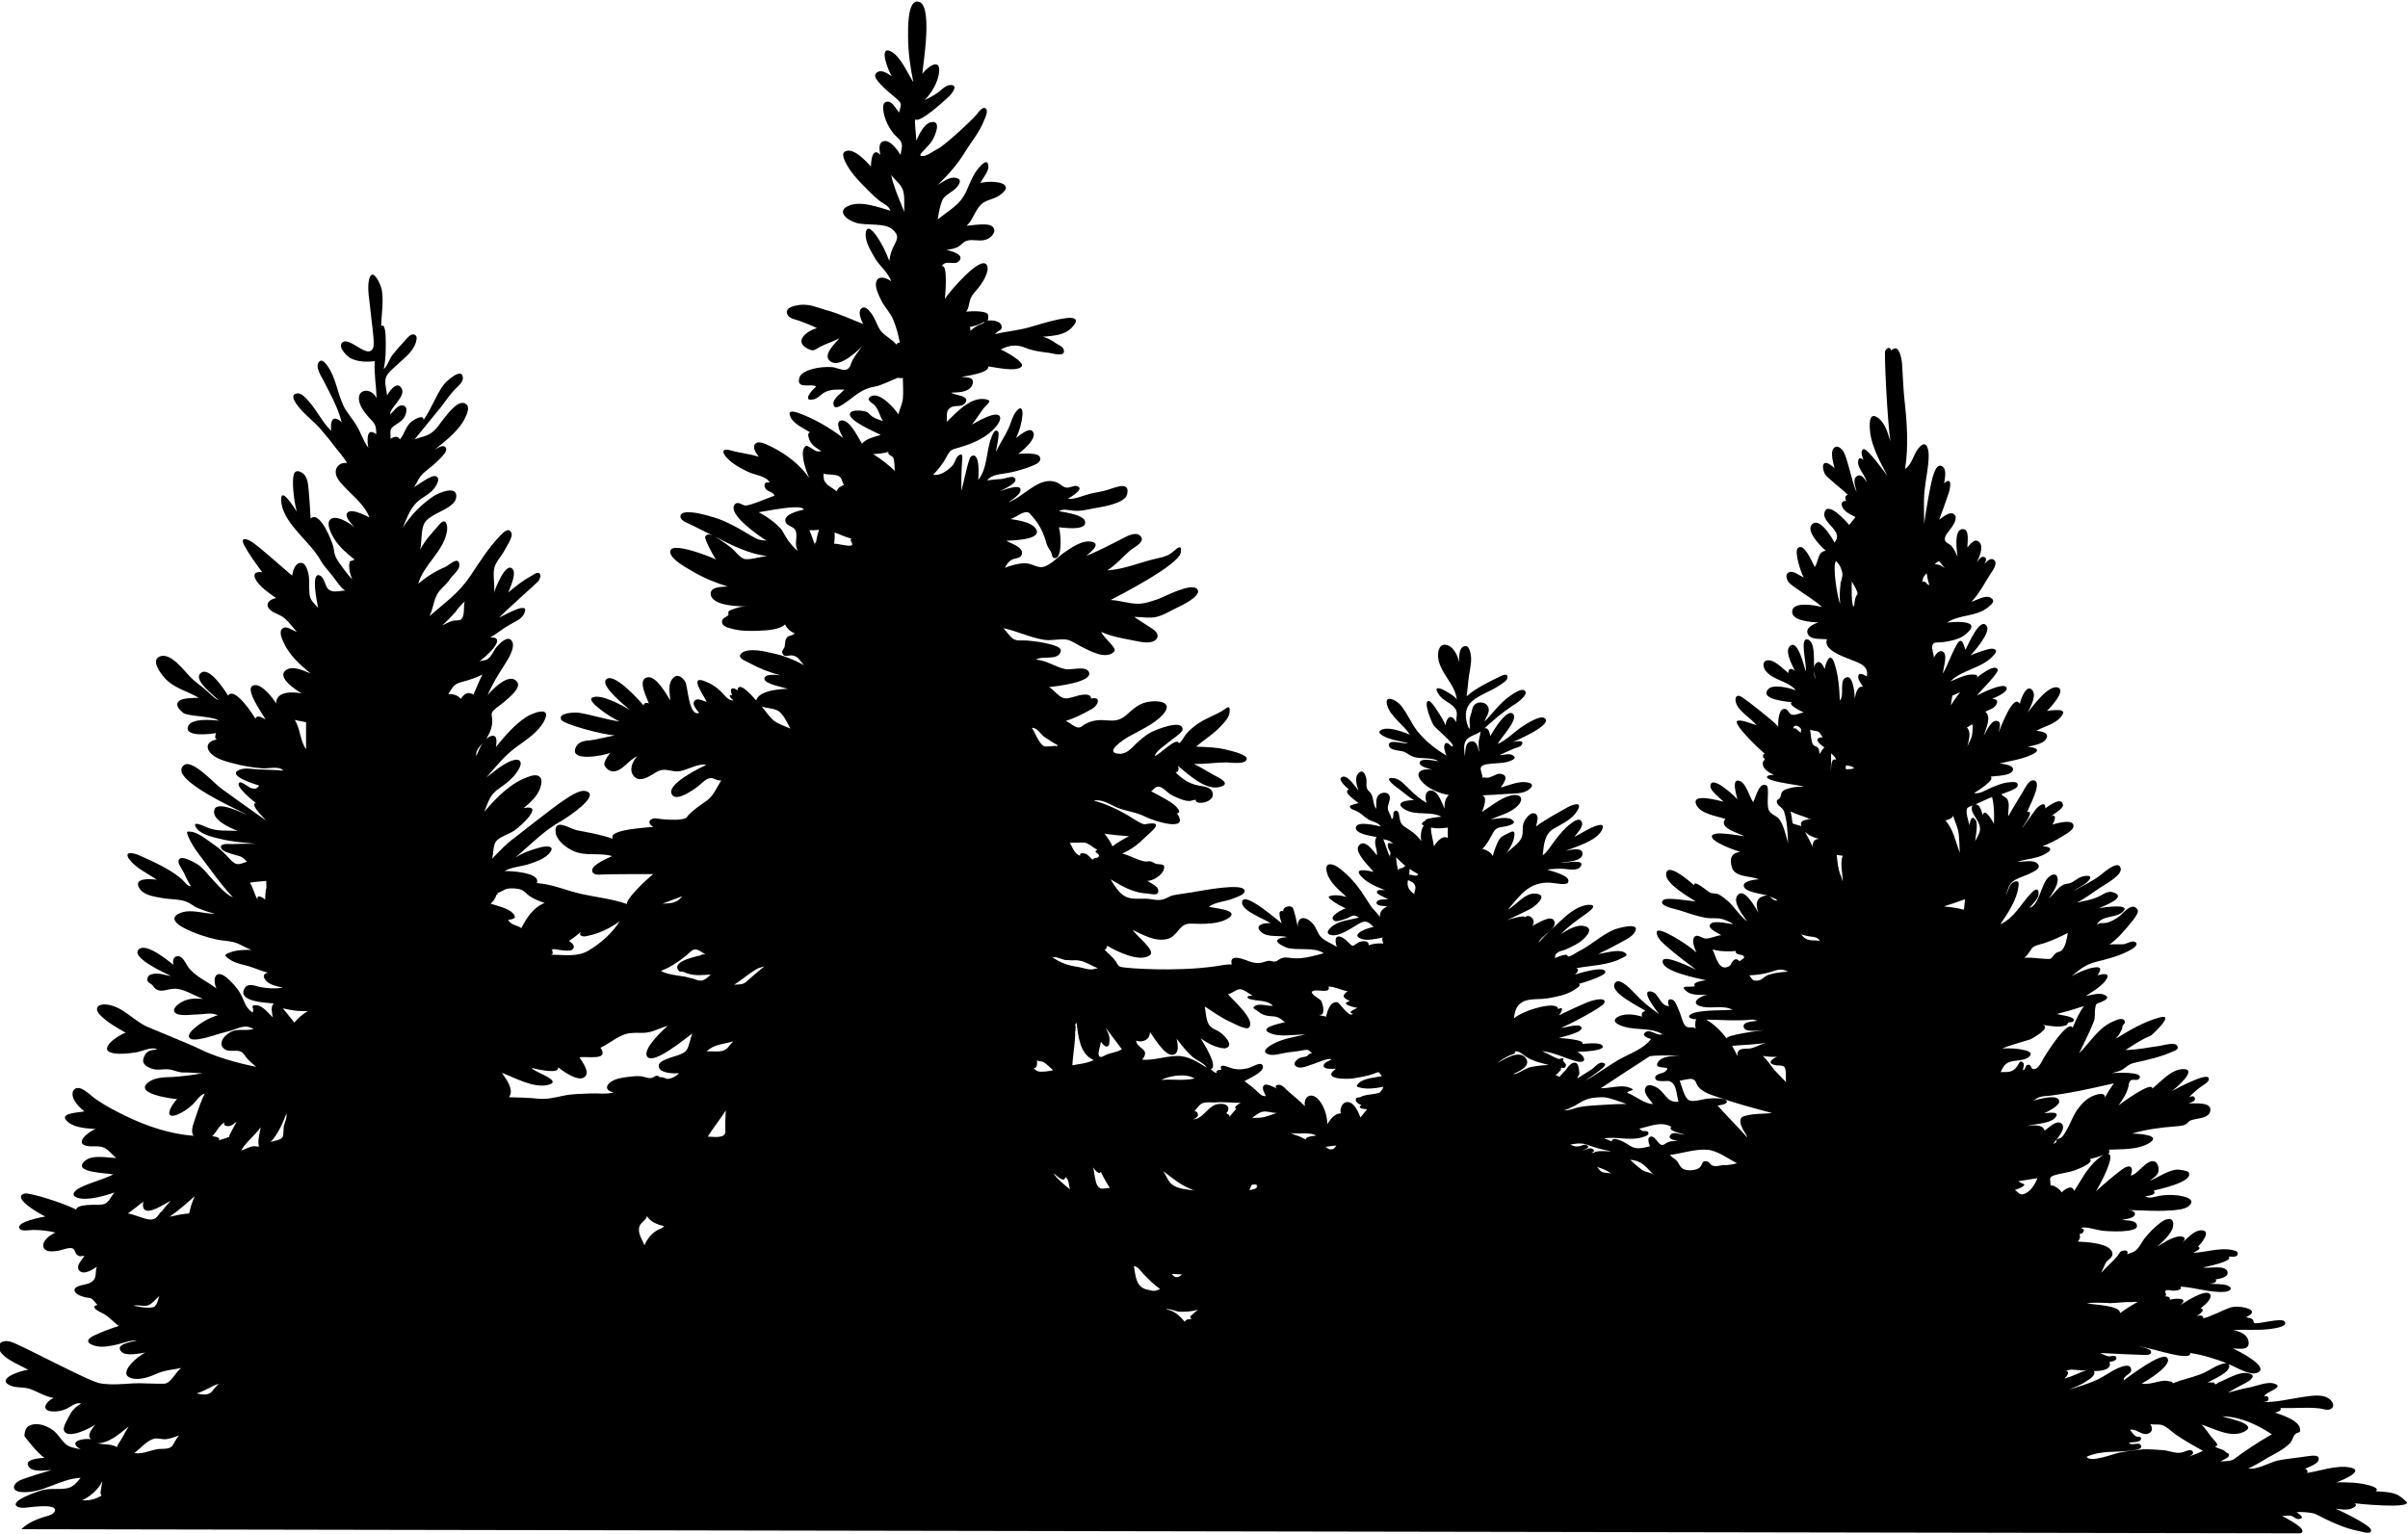 <?xml version="1.0" encoding="utf-8"?>
<!-- Generator: Adobe Illustrator 19.2.1, SVG Export Plug-In . SVG Version: 6.00 Build 0)  -->
<svg version="1.1" id="tree" xmlns="http://www.w3.org/2000/svg" xmlns:xlink="http://www.w3.org/1999/xlink" x="0px" y="0px"
	 viewBox="0 0 642 409" style="enable-background:new 0 0 642 409;" xml:space="preserve">
<g>
	<path d="M188.2,254.5C187.2,254.2,185.9,255.2,188.2,254.5L188.2,254.5z"/>
	<path d="M449.2,284.2C449.1,284.2,448.2,284.3,449.2,284.2L449.2,284.2z"/>
	<path d="M38.1,320.3C37.1,321.3,38,321,38.1,320.3L38.1,320.3z"/>
	<path d="M33.5,347.1C33.5,347,33.4,347.3,33.5,347.1L33.5,347.1z"/>
	<path d="M207.9,140.7C207.8,140.6,207.8,140.5,207.9,140.7L207.9,140.7z"/>
	<path d="M200.4,260.6c-0.1,0.1-0.2,0.2-0.4,0.4C200.2,260.8,200.3,260.7,200.4,260.6z"/>
	<path d="M208.2,141.1c0.1,0.1,0.2,0.2,0.3,0.3C208.4,141.3,208.3,141.2,208.2,141.1z"/>
	<path d="M193.4,301.7C193.4,301.7,193.4,301.5,193.4,301.7C193.4,301.7,193.4,301.7,193.4,301.7z"/>
	<path d="M193.4,301.6c0-0.2,0-0.4,0-0.4C193.4,301.3,193.4,301.5,193.4,301.6z"/>
	<path d="M214.4,157.2c0-0.1,0.1-0.2,0.2-0.3C214.6,156.9,214.5,157,214.4,157.2z"/>
	<path d="M70.9,237.3c0-0.1,0-0.4,0-0.5C70.9,237,70.9,237.2,70.9,237.3C70.9,237.4,70.9,237.2,70.9,237.3z"/>
	<path d="M262,86.1c0.1-0.1,0.4-0.3,0.4-0.3C261.8,86.2,261.8,86.2,262,86.1z"/>
	<path d="M41.5,347.9c0,0-0.3,0.6-0.1,0.3C41.6,347.8,41.5,347.8,41.5,347.9z"/>
	<path d="M32.5,383.5C32.5,383.5,32.5,383.5,32.5,383.5C32.5,383.5,32.5,383.5,32.5,383.5z"/>
	<path d="M523.5,166.9c0,0,0.1,0,0.1,0.1C523.5,166.9,523.5,166.9,523.5,166.9z"/>
	<path d="M494.4,184.1C494.4,184.1,494.4,184.4,494.4,184.1C494.4,184.1,494.4,184.1,494.4,184.1z"/>
	<path d="M524,167.3C524.5,168,523.7,167.1,524,167.3C524,167.4,524,167.4,524,167.3z"/>
	<path d="M516.9,149.1C516.5,149.5,517.4,149.9,516.9,149.1L516.9,149.1z"/>
	<path d="M496.3,158.1C495.3,157.2,494.5,156.8,496.3,158.1L496.3,158.1z"/>
	<path d="M147,253C147.5,253.4,147.9,253.1,147,253L147,253z"/>
	<path d="M183.7,235.6c0.2-0.3,0.5-0.6,0.5-0.6C182.8,236.6,183.3,236.2,183.7,235.6z"/>
	<path d="M175.7,327.9C175.7,327.9,175.6,327.9,175.7,327.9C175.7,327.9,175.7,327.9,175.7,327.9z"/>
	<path d="M175.7,327.9C175.4,328,175.5,328,175.7,327.9L175.7,327.9z"/>
	<path d="M132.4,238.5c0,0.3,0.3-0.1,0.2-0.2C132.6,237.8,132.4,238.4,132.4,238.5z"/>
	<path d="M136.2,249.9C136.3,251.1,136.8,249.8,136.2,249.9L136.2,249.9z"/>
	<path d="M75.8,300C75.8,299.9,75.8,299.9,75.8,300L75.8,300z"/>
	<path d="M56.3,371.2C56.7,370.8,56.3,371.2,56.3,371.2C56.1,371.4,56.1,371.4,56.3,371.2C56.4,371.1,56.1,371.5,56.3,371.2z"/>
	<path d="M184.2,297.4c0-0.1,0.1-0.1,0.1-0.2C184.9,295.9,183.3,298.8,184.2,297.4z"/>
	<path d="M75.7,285.8C75.7,285.8,75.7,285.9,75.7,285.8C75.7,285.8,75.7,285.8,75.7,285.8z"/>
	<path d="M473.9,281.8C472.6,281.9,473.3,282,473.9,281.8L473.9,281.8z"/>
	<path d="M472.1,259.2c-0.1,0-0.3,0.1-0.4,0.1C471.8,259.3,471.9,259.3,472.1,259.2z"/>
	<path d="M473,284c-0.1,0-0.2,0-0.3,0C472.8,284,472.9,284,473,284z"/>
	<path d="M459.3,293C459.6,293.1,459.5,293.1,459.3,293L459.3,293z"/>
	<path d="M471.4,259.4C471.2,259.4,471.3,259.4,471.4,259.4L471.4,259.4z"/>
	<path d="M513.7,155.9C513.9,155.8,513.7,155.7,513.7,155.9L513.7,155.9z"/>
	<path d="M482.7,218.5C482.1,218.2,481.3,218.6,482.7,218.5L482.7,218.5z"/>
	<path d="M427.3,312.6C427.3,312.6,427.3,312.6,427.3,312.6L427.3,312.6z"/>
	<path d="M398.9,272C399.1,271.2,398.5,271.3,398.9,272L398.9,272z"/>
	<path d="M413.4,305.9C414.9,305.9,414.3,305.8,413.4,305.9L413.4,305.9z"/>
	<path d="M399.9,251.3c-0.4,0.1,0.3,0,0.3-0.1C400.1,251.2,400,251.3,399.9,251.3z"/>
	<path d="M394.7,258.8"/>
	<path d="M531.1,212.5C529.6,213.2,531.1,212.7,531.1,212.5L531.1,212.5z"/>
	<path d="M458,292.5c0.3,0.1,0.5,0.2,0.7,0.3C458.4,292.7,458.2,292.6,458,292.5z"/>
	<path d="M424.6,307.7C424.6,307.7,424.6,307.7,424.6,307.7C424.6,307.6,424.5,307.6,424.6,307.7z"/>
	<path d="M540.8,277.4c-0.2,0.1-0.4,0.1-0.5,0.2C540.4,277.6,540.5,277.5,540.8,277.4z"/>
	<path d="M539.5,305.5C538.2,306,538.9,306,539.5,305.5L539.5,305.5z"/>
	<path d="M541.5,253.3c-0.1,0.1-0.1,0.2-0.2,0.4C541.3,253.5,541.4,253.4,541.5,253.3z"/>
	<path d="M541.3,253.6C541.3,253.6,541.3,253.6,541.3,253.6C541.3,253.7,541.2,253.7,541.3,253.6z"/>
	<path d="M596.2,388.8c0.1-0.1,0.2-0.1,0.3-0.2C596.4,388.7,596.3,388.8,596.2,388.8z"/>
	<path d="M483.1,249.8C483.1,249.8,483,249.8,483.1,249.8C483.1,249.8,483.1,249.8,483.1,249.8z"/>
	<path d="M613.4,408.9c2.2-1.1-4-4-5-4.7c0.8,0.1,1.7-0.1,2.4,0c0.7,0.2,1.2,0.9,2,0.9c1.9-0.1,0.4-1.3-0.5-1.8c1-0.2,3,0,4.1,0.2
		c1.2,0.2,2.3,1,3.4,1.5c2.9,1.4,5.9,2.7,9.1,3.3c0.6,0.1,2.9,0.9,3.2,0.1c0.3-0.8-1-1.5-1.4-1.8c-2.5-1.7-5.3-3-8-4.3
		c1.3,0.2,2.9,0.5,4.2,0c0.5-0.2,1.8-0.7,0.9-1.4c0.6,0.1,14.6,1.5,13.9-0.3c0-0.1,0.6,1.7,0,0c-0.2-0.2-1.8-1.8-3.1-2.2
		c-1.7-0.6-3.5-0.6-5.2-0.7c1.2-0.9-1.7-1.6-2.2-1.7c-2.6-0.7-5.4-0.7-8.2-0.7c1.3-0.5,8-3.2,3.3-4c-3.4-0.6-7.9,1-11.2,1.5
		c0.3-0.4-0.1-1.1-0.6-1.1c0.9-0.4,3.2-1.2,3.6-2.2c0.7-1.9-2.2-1.2-3.3-1.1c-2.5,0.4-5.1,0.6-7.6,1.1c-1.8,0.4-6.1,2.8-7.8,2
		c0.4,0.2,4.6-2.4,4.9-2.6c2-1.1,4.7-2.4,6.3-4.1c0.6-0.7,0.7-1.7,1.3-2.3c0.8-0.8,1.5-0.1,1.3-1.5c-0.3-2.3-5-3.7-6.7-4.3
		c0.5-0.1,1.9-0.4,1.5-1.2c3.5,0.1,7-0.3,10.5,0.1c0.8,0.1,2,0.6,2.8,0.2c1.2-0.6,0.8-1.7,0-2.5c-1.9-1.8-5.4-1-7.7-0.7
		c-3.4,0.5-6.8,1.4-10.2,1.3c0.5-0.1,1.3-0.1,1.4-0.7c0.2-0.7-0.5-1-1.1-0.8c0-1.2,6-2.5,2.4-3.5c-1.6-0.4-4.3,0.6-5.9,1
		c-2.1,0.4-4.1,0.9-6.2,1.5c1.5-0.9,2.9-1.7,4.5-2.5c1.4-0.7,3.5-2.2,0.8-2.7c-2.1-0.4-4.7,1.1-6.5,1.9c-0.5,0.2-0.9,0.4-1.4,0.6
		c-0.6,0.6-0.9,0.6-1.1,0c-0.6,0-1.1-0.1-1.8,0c1.1-0.6,6.9-3,5.7-4.9c1.9,0.7,5.5,3.1,7.6,2.3c3.7-1.5-5.5-6.1-6.5-6.5
		c1.7,0,4.5,0.7,4.2-1.8c-0.3-2-2.3-2.7-4.1-3.1c3-0.2,6.1,0.1,9.1-0.2c0.7-0.1,5.8-0.5,4.6-2.1c-0.9-1.1-7.3,0.9-8.1,0.4
		c-0.2-0.1-0.2-0.8-0.5-1c-0.5-0.4-1.1-0.2-1.6-0.6c4.2-1.9-1.5-3-3.4-2.7c-1.8,0.3-3.7,1.5-5.4,2.1c-0.7,0.3-1.9,0.9-2.7,0.9
		c0-0.4-0.2-0.6-0.7-0.7c-0.4,0-0.7,0.1-1.1,0.2c0.5-0.3,2.7-1.7,1.1-2.1c0.8-0.6,3.4-2.7,2.5-3.8c-1.2-1.5-6.9,2.3-8,3
		c2.7-2.1-1.2-1.9-2.7-1.5c0.2-0.8-0.8-0.9-1.3-0.9c0.8-0.4-0.3-1.1,0.2-1.5c0.5-0.4,1.4,0,1.9,0c0.5,0,2.8-0.1,2-1.1
		c3.8,0.2,8,1.7,11.8,1.4c1.3-0.1,2.6-0.9,0.7-1.7c-1.3-0.5-3.6-0.3-4.9-0.5c0.5,0,2.5-0.1,1.8-1.1c1-0.2,3.4-0.5,3.2-1.9
		c-0.3-2.2-5.2-0.9-6.5-1.3c0.4-0.1,8.5-1.7,6.7-2.9c0.6,0,2.3,0.3,2.5-0.6c0.2-1-1.1-1-1.7-1.2c-3.4-0.6-6.9,0.7-10.2,0.8
		c0.5-0.3,2.6-1.1,1.3-1.7c1.1-0.9,3.8-4.5,0.7-4.3c-1.8,0.1-3.6,2.2-4.9,3.3c1.5-1.4,0.1-1.9-1.3-1.6c-1.9,0.4-3.8,1.7-5.4,2.7
		c1.4-1.3,4.1-3.6,4.3-5.7c0.2-2.4-1.8-1.9-3.2-0.9c-1.6,1.2-3.1,2.7-4.4,4.3c-0.7,0.9-1.2,2-1.9,2.8c-0.9,1-1.6,1-2.8,1.5
		c0.6-1.2-0.8-1.1-1.4-0.9c-0.5,0.2-0.9,1-1.2,1.4c-1.4,1.6-3,3-4.5,4.6c0.1,0.2,1.3-2.7,1.4-2.8c0.5-0.9,1.7-1.2,1.8-2.3
		c0.1-3.1-7.5-3.3-9.2-3.4c0.3-0.4,0.5-0.8,0.6-1.3c-0.3-0.6-0.1-0.9,0.6-0.9c0.3-0.7,0.9-1-0.4-1.4c0.9-0.6,4.6,0.6,5.6,0.7
		c2.3,0.2,4.7,0.3,7,0c0.9-0.2,2.9-0.4,2.2-1.8c-0.5-1.1-3-0.9-3.9-1.1c0.8-0.2,3.5-0.3,3.5-1.6c0-0.9-1.6-1-2.2-1
		c3.8,0,7.6,0.4,11.5,0.1c1.5-0.1,4.1-0.2,5.2-1.3c1.9-1.8-1.6-2.5-2.9-2.7c-1.7-0.2-3.4-0.2-5.1,0.1c-1.1,0.2-2.8,0.9-3.7,0.1
		c0.6-0.1,3.2-0.3,2.2-1.5c1.1-0.3,10.9-2.3,9.3-4.9c-0.2-0.4-2.5-0.7-2.9-0.7c-2.3,0-5.4,2.2-7.5,3c1-0.8,2.3-1.4,2.4-2.8
		c0.1-0.8-0.3-2.2-1.2-2.4c-2.1-0.5-4.3,3.5-6.2,3.8c0.9-2.6-0.4-3.1-2.4-1.6c-2.4,1.8-4.7,3.8-6.9,5.8c0.7-1.1,5.6-9.9,3.2-10
		c0.5-0.2,0.5-0.8,0.2-1.1c3.4-0.2,7.4,0.1,10.5-1.6c4.2-2.3-2.6-2.7-4.3-2.7c3.7-1.1,7.5-1.6,11.3-1.9c0.9-0.1,2.1-0.1,2.9-0.5
		c0.8-0.4,0.9-0.9,1.4-1.1c1.4-0.6,4.5-0.4,5.2-2.2c1-3-4.3-2.2-5.7-2.4c0.5-0.2,1.8-0.4,1.7-1.2c-0.1-0.9-1-0.7-1.6-0.4
		c1.3-1.3,2.3-2.2,3.8-3.2c0.6-0.4,1.9-1.2,1.4-2c-0.8-1.3-8.9,3.1-9.8,3.6c1.1-0.8,7.2-6,3-5.9c-3.2,0.1-5.9,3.4-8.2,5.2
		c0.1-2.2-8.4,4-9,4.5c1.1-1.5,2.1-3,2.6-4.8c0.2-0.6,0.1-1.5,0.7-1.9c0.6-0.4,1.7,0.2,2.2-0.4c1.7-2.1-6.8-1.6-7.3-1.5
		c1.3-0.4,2.4-0.5,3.5-1.4c1.1-0.9,1.6-1.2,3.1-1.5c3.2-0.7,6.6-1.5,9.5-2.8c0.9-0.4,2-0.7,1.3-1.7c-0.6-0.9-3.6-0.1-4.5,0.1
		c-3.1,0.4-6.1,1.1-9.2,1.1c2.2-1.4,4.2-2.8,6.7-3.8c0.4-0.2,6.6-6,2.5-4.9c-4.2,1.1-8.1,3.4-11.8,5.7c0.8-0.9,1.2-1.6,1.7-2.7
		c0,0.1,0-0.5,0.1-0.7c0.1-0.3,0.6-0.6,0.6-0.9c0-1.6-2.1-0.8-2.9-0.4c-4.1,1.6-6.3,5.7-9.3,8.6c1.3-2.7,2.8-5.6,3.9-8.4
		c0.5-1.3,0.2-2.4,0.4-3.6c0.2-1.3,0.3-1.2,1.4-1.6c1.2-0.5,2.9-1.3,0.8-2.1c-1.4-0.5-3.3,0.2-4.7,0.4c1.7-1.1,3.8-2.3,5.1-3.9
		c1.8-2.3-0.2-2.1-2-1.6c1.1-1.6,1.1-2.4-0.9-2.1c-1.9,0.3-4.4,1.4-6,2.3c2.3-1.8,3.5-3,6.5-3.8c2.9-0.7,6-1.5,8.7-2.9
		c0.7-0.4,2.8-1.4,1.9-2.3c-0.7-0.7-2.4,0.4-3.2,0.5c-1.3,0.1-2.5-0.1-3.8,0.1c2.2-1.6,4-3.7,5.7-5.8c0.7-0.8,2.3-2.8,1.8-3.5
		c-1.4-2.3-3.9,1-4.9,1.8c-1,0.7-2.3,1.5-3.5,1.7c-1,0.2-1.6-0.2-2.5,0.6c1.3-2.8,4.9-1.7,6.9-3.5c2.7-2.4-5.4-1.2-6.3-1
		c1.2-0.6,8-3,3.6-4.3c-1.4-0.4-2.9,0.9-4.1,1.4c-1.7,0.7-3.6,1-5.4,1.4c2.1-1,4.4-2.8,6.4-4.1c1.2-0.8,5.7-3.2,5.3-5
		c-0.5-2.5-4.4,1-5.3,1.7c-2.3,1.8-4.9,2.9-7.4,4.4c1.2-0.9,2.9-1.6,3.9-2.6c2-2-0.8-1.7-2.1-1.1c-0.8,0.4-1.5,1-2.3,1.4
		c-0.7,0.3-1.3,0.2-2,0.5c-1.4,0.6-2.7,2.6-3.9,3.7c0.8-1.3,2.4-3.5,2.3-5.1c-0.1-1.8-1.5-1.5-2.5-0.5c-1.9,1.7-2.4,7.4-5,8.1
		c0.7-1,2.3-2.3,2.4-3.6c0.1-2.1-1.2-1.2-2.1-0.2c-2.7,2.9-4.3,6.4-8.1,8.2c1.9-2.8,4.4-6.5,4.8-9.9c0.2-1.1,0.2-2-1.2-1.4
		c-1.2,0.5-1.5,2.5-2.1,3.5c0.5-1.3,0.7-2.7,1.8-3.6c1.2-1,3.3-1.5,4.7-2.2c1.1-0.6,3.2-1.4,1.8-2.7c-1.1-1-3.9-0.3-5.2-0.4
		c2.5-0.8,5.3-0.8,7.6-2.2c2.1-1.2,0.9-1.9-1-1.9c2-0.8,3.9-1.7,5.7-2.9c0.7-0.4,2.4-1.4,2.6-2.3c0.4-2.3-4.4-1-5.6-0.6
		c0.4-0.6,1.4-2.8-0.2-2.3c0.7-0.7,3.2-2,3-3c-0.3-2.3-4,0.4-4.7,1c0.1-2.3-2-0.5-2.6,0.3c-1.2,1.7-2.4,3.3-3.6,5
		c0.1-0.5,3.6-4.8,1.4-4.4c0.2-1,4.5-8.4,1.5-8.4c-1.3,0-2.3,2.5-2.9,3.4c-1.3,2.1-2.5,4.1-3.7,6.2c-0.1-1.3,0.5-3.3-0.2-4.5
		c-0.4-0.7-1.2-0.7-1.6-1.4c0.7-0.3,4.1-1.3,4.3-2.2c0.3-1.2-1.1-1.1-2-1c-1.8,0.1-3.5,0.8-5.1,1.5c-1.4,0.6-3,1.7-4.5,1.4
		c0.7-0.4,5.8-3.6,4.4-4.4c1.1-0.2,6-0.1,6-2c0-1.1-2.8-1.4-3.6-1.5c2.9-0.7,6-1.1,8.7-2.4c2.7-1.3,0.6-2-1.3-2c1.4-0.4,4-0.7,4.9-2
		c1.3-1.8-1.2-2.2-2.5-2.3c2.1-1.2,5.1-1.8,6.6-3.8c0.6-0.8,1-1.4-0.2-1.7c-0.4-0.1-3,0-3.6,0.2c1.1-1,5-5.3,3.1-6.2
		c-2.6-1.1-7,5.2-8.2,6.6c0.6-1.2,2.3-4.2,1.4-5.7c-1.6-2.5-3.3,2.3-3.5,3.4c-1.8-3.1-5.4,7.2-5.7,7.7c0.2-0.9,0.9-2.7-0.2-3.1
		c-1.7-0.6-3.1,2.9-3.7,3.9c0.4-1.6,2.2-5,0.4-6.4c0.9-0.5,2.2-0.8,2.8-1.7c0.7-1,0.4-1.8-1-1.7c0.8-0.4,4.1-1.7,3.9-2.9
		c-0.4-1.9-7.2,1.6-8,2c0.7-0.9,6.1-6.2,5.6-7c-0.9-1.6-4.8,1.7-5.6,2.2c0.7-1-1.2-0.8-1.7-0.8c-1.9,0.2-3.6,1.2-5.3,1.8
		c3-3,7.9-3.4,11-6.4c0.8-0.8,2-2,0.3-2.3c-0.9-0.2-4.9,1.3-6,1.8c0.9-0.8,5.5-6.2,4.4-7.8c-1.8-2.9-5.3,5.7-5.7,6.3
		c-0.6-1.9-1.1-3.7-2.5-1.1c-1.3,2.4-2.2,5.1-3.5,7.4c0-1.2,1.4-5,0-5.8c-1-0.6-2,0.7-2.4,1.6c0-0.9-0.7-2.4-0.4-3.3
		c0.4-1,1.1-0.7,2.1-0.8c1.8-0.1,4.8-0.7,6.3-1.8c8.2-6.1-12-2.4-2.5-3.6c-0.7,0.1-1.4,0.2-2.1,0.2c3.3-2.3,7.8-1.5,11.1-4.2
		c1-0.8,2-1.7,0.6-2.5c-1.4-0.8-3.8,0.7-5.1,1.1c2.2-2.3,3.6-5.2,5.3-7.8c0.5-0.7,1.7-2.5,0.8-3.3c-1-0.9-2,0.4-2.7,1
		c0.4-0.6,1-1.7-0.2-1.9c-0.8-0.1-1.4,1-1.8,1.5c0.6-1.2,1.9-4,0.8-5.3c-1.2-1.4-2.4,0.3-3.3,1.3c0-1.2,0.7-4.9-1.2-4.9
		c-2.6,0-1.5,6.3-1.4,7.4c-0.4-1-1-2.2-1.7-3c-0.4-0.4-1.4-0.7-1.6-1.3c-0.5-1.2,1.1-2.6,1.7-3.5c0.6-0.9,1.8-2.8,0.6-3.6
		c-1.2-0.8-3,0.9-3.9,1.5c0.9-2.3,1.7-4.7,2.5-7c0.4-1.1,1.2-4.8-1.2-2.7c0.2-1.1,0.7-3.4-0.2-4.3c-1.3-1.2-2.1,0.5-2.5,1.6
		c-0.8,1.9-2.3,11-2.6,13.5c0-3-0.2-5.9,0.1-8.9c0.3-3.1,1.1-6.2,1.1-9.3c0-1.8-0.6-4.4-2.6-2.1c-1.5,1.7-1.7,4.3-3.7,5.7
		c1-6.1,0.5-12.7-0.2-18.9c-0.3-3.1-0.4-6.2-0.6-9.2c-0.1-1.3-0.8-5.7-2.9-3.5c-0.3-1.2-1.2-0.7-1.6,0.1c-0.3,0.6,0.6,19.1,1.4,24.1
		c-0.7-2.1-1.3-4.7-3.2-6.2c-1.6-1.2-2.2-0.3-2.3,1.3c-0.3,5,2.5,9.9,4.7,14.1c-0.8-1-5.4-7.5-6.4-7.1c-1,0.5-0.2,2.2,0,2.9
		c-1.4-1.4-1.7,0.5-1.2,1.7c0.6,1.5,1.7,2.6,2.1,4.2c-0.6-1-1.7-2.6-2.9-1.4c-0.9,0.9,0,3,0.2,4c-1.1-1.8-2.5-9.4-3.6-10.9
		c-0.7-1-2-1.9-2.8-0.3c-0.5,1.1,0.2,3.8,0.5,4.8c-0.6-0.4-1.8-1.6-2.6-1.3c-0.9,0.4-0.3,2.2,0,2.9c0.5,0.9,4.9,4.3,6.2,5.6
		c-0.9,0-0.8,1-0.5,1.6c-1.5-0.1-1.4,1.1-0.8,2c0.7,1.1,2.2,1.7,3.3,2.3c-0.6,0.7-1.1,1.4-1.7,2.1c-0.7-0.9-5.9-6.7-6.6-3.2
		c-0.6,2.8,5.3,4.8,2.7,7.9c-0.7-1.3-3.7-6.4-5.7-5.1c-2.6,1.6,2.3,6.4,3.4,7.3c-2.3,0.1-1.9,3-3,4.3c-0.6-1.2-2.9-6.7-4.5-5
		c-1,1,0.9,6.7,1.6,7.8c-1-0.4-2.4-1.6-3.5-1.5c-1.5,0.2-1.3,1.6-0.6,2.7c0.8,1.2,7.6,5.1,8.9,6.7c-1.6-0.5-7.7-1.6-7.9,1.1
		c-0.2,2.7,5.4,2.9,7,3c-1.3,0.4-3.8,1.5-2.7,3.3c0.9,1.4,3.5,1,5,1.2c-1.2,2.7,4.3,4.6,5.8,5.2c2,0.9,5.5,1.5,4.8,4.7
		c0,0-1.6-1.1-2.1-0.5c-0.7,0.9,0.7,2.5,1.1,3.3c-1.6-0.5-2,2.1-2.2,3.1c0-1-0.4-6.1-2.1-5.7c-2.3,0.5-0.5,4.9-1.9,6.2
		c-0.1-3.3-0.4-7-1.5-10.1c-1.1-3.1-2.3,0.1-2.5,1.7c-0.5-1.1-1.4-2.7-2.5-1.3c-0.8,1-0.1,3,0,4c-1-2.1,0.6-9.4-1.9-10.5
		c-2.6-1.1-0.2,7.2-0.7,8.4c-0.3-0.8-2.1-9-4.3-6.6c-1.3,1.4,0.8,5.2,1.5,6.6c-0.8-0.9-1.9-0.9-1.8,0.5c-1.2-0.9-3.3-3.2-5-3.4
		c-1.8-0.2-2,1.3-1.2,2.6c1.8,2.7,6.1,2.8,8.2,5.4c-1.6-0.6-6.1-1.8-7.4-0.3c-2.4,2.8,5.2,3.3,6.4,3.5c-1.5,0.5,2.6,2.5,3.1,2.7
		c-1,0.1-2.1,0.8-3.1,0.6c-0.9-0.2-1-1.3-1.7-1.5c-2-0.6-2.1,3.6-2,4.7c-1.2-1.5-8.3-7-9.4-7.7c-1.7-1.3-2.5-0.1-1.7,1.8
		c1.1,2.2,3.8,3.6,5.3,5.5c-1.1-0.3-3.8-1.5-5-1.2c-1.8,0.4,5.6,7.5,7.2,8.8c-0.7,0.2-0.4,0.7-0.4,1.1c0.5,0.2,0.5,0.5,0,0.9
		c-0.1,0.3-0.2,0.6-0.1,0.9c0.1,1.3,1.9,2.3,3,2.8c-1.7-0.2-2.9,0.6-0.8,1.3c2.7,0.9,5.9,1.1,8.8,1.8c-1.3,0-2.6,0-3.9,0.4
		c-0.6,0.2-1.3,0.3-1.8,0.8c-0.6,0.6-0.4,1.1-0.7,1.7c-0.4,0.6-1.2,0.5-0.8,1.5c0.4,0.9,1.4,1.1,1.8,2.1c0.9,2.6,1,5.8,1.1,8.5
		c-0.5-1.8-1.2-4.9-2.4-6.4c-0.8-1-2.1-1.1-2.7-2.3c-0.8-1.6,0.3-6.2-0.7-6.7c-2-0.9-2.8,3.4-3.5,4.5c-1-1.4-1.8-4.9-3.5-5.6
		c-2.5-1-0.9,3.8-0.7,4.9c-0.6-0.9-4-3.7-5.2-4.2c-1.1-0.5-2-0.6-2,0.7c0.1,1.4,2.7,3.2,3.5,4.1c-1.3-0.3-8.6-2.4-7.3,0.7
		c1.1,2.6,5.5,3.1,7.8,3.9c-2.1,2.5,4.1,3.9,5,4.6c-1.2-0.1-8.4-1.6-8.6,0c-0.2,1.6,6.6,3.9,7.6,4.2c-2.5,0.2-2.9,1.9-2.3,4
		c0.8,2.9,5.1,2.3,7.2,3.3c-0.9,0-3.8,0.4-4,1.5c-0.3,2,5.4,2.4,6.6,2.9c-0.7-0.3-2.2,0.3-2.6,0.8c-0.9,1-0.5,2.6-0.1,3.7
		c-0.7-1.2-3.8-7-5.6-4.6c-1.4,1.9,1.7,5.5,2.6,6.9c-2-1.5-3.2-3.6-5-5.3c-0.8-0.7-1.7-1.4-2.6-1.9c-0.7-0.3-1.5-0.2-2.2-0.4
		c-0.5-0.2-4.6-3.8-4.3-2c-0.8-0.7-7.3-6.5-7.5-3c-0.2,2.6,6.2,6.2,7.9,7.3c-1.4-0.1-7.7-1.2-8.6-0.4c-1.8,1.5,3.1,2.4,4.1,2.7
		c2.5,0.8,4.9,1.7,7.5,2.1c1.3,0.2,2.8-0.1,4.1,0.3c0.7,0.2,2.4,0.9,2.9,1.4c-1.1-0.2-4.8-1-5.8-0.3c-1.8,1.2,1.8,2.6,2.6,3.2
		c-1.4,0.1-2.8,0.9-4.1,0.9c-0.8,0-2-1-2.7-0.7c-1.4,0.7-0.3,3.4,0.2,4.4c-2-1.9-10.5-7.4-10.6-5.4c-0.1,1.6,2,3.2,3,4.1
		c2.4,2.1,5,4,7.5,5.9c-0.9-0.4-8.5-4.2-8.9-2.4c-0.6,2.9,9.9,4.8,11.5,5.2c-0.6,0.1-3.9,0.5-2.9,1.6c-1.2,0.4-4.5-0.5-2.2,1.4
		c1.4,1.1,3.5,0.9,5.5,0.9c-2.4,0.4-4.9,2.5-1.2,3.2c2.5,0.5,5.7-0.5,7.9,0.8c-3.3,0.2-6.7,0-9.9,0.7c-2.4,0.6-2.1,1.8,0.2,1.8
		c-0.3,0.8-0.3,1.8-0.1,2.6c-0.6-0.9-1.7,0-2.6-0.7c-0.9-0.7-1.2-2.7-1.7-3.8c-0.4-0.8-1-2.9-1.9-3.3c-1.3-0.5-1.4,0.7-0.9,1.7
		c-2.6,0-2.6-3.6-4.9-3.9c-2.9-0.4,1.7,5.3,2.2,6c-2.3-1.6-4.2-3.1-6.1-5.1c-0.8-0.8-4.3-4.9-5.6-3.2c-1.9,2.6,7.1,6.6,8.1,7.5
		c-0.8,0.2-1.2,0.7-0.9,1.5c-1.8-0.5-4-0.9-5.9-0.2c-1.5,0.6-2,1.5-0.4,2.3c3.6,1.9,8.3,0.5,11.7,2.6c-1.4,0.6-3.1-1.4-4.4-0.6
		c-1.4,0.9,0.4,1.6,1.4,1.9c-2,2.5-5,3.6-7.7,5c-3.4,1.8-6.5,4.3-9.9,6.1c1.4-1,2.9-1.9,4.2-3c0.6-0.5,2-1.5,0.4-1.8
		c-0.9-0.2-2,1.1-2.6,1.6c-1.3,0.9-2.7,1.7-4.1,2.6c0.4-1.2,0.7-0.7,0.5-2.1c-0.1-0.7-0.2-1.9-1-2.1c-1-0.2-2.1,1.2-2.5,1.9
		c-0.2,0.2-1.8,1.8-1.7,1.9c-0.3-0.2-0.7-0.4-1.1-0.5c0.7-0.4,0.9-0.9,1.4-1.3c0-0.2,0.1-0.4,0.1-0.7c0.2,0,1.3,0.5,1.3-0.8
		c0-0.1-0.7-0.9-0.7-0.9c-0.3-0.4,0.4-0.5-0.2-0.8c-0.2-0.1-0.8,0.3-1.1,0.2c-1.4-0.5-2.9-1.5-4.4-2.1c3.1,0.3,6.1,1.9,9.1,2.7
		c3.1,0.8,2.5-1.4,0.3-2.5c0.7,0,7.9-0.2,6.7-1.7c-0.7-0.9-4.3-0.5-5.4-0.4c1.2-1.1-5.8-1.6-6.2-1.6c0.8-0.3,7.2-1.6,5.9-3
		c-0.9-0.9-4.1,0.3-5.3,0.3c2.7-1.1,11-5.5,11.5-6.6c0.7-1.6-2.4-0.9-3.4-0.6c-1.4,0.4-7.2,3.1-8.7,3.9c0.4-0.4,1.8-2.7-0.2-1.7
		c-0.1-2.4-9.4,0.3-11.8,2.5c0.3-2,0.6-3.5,2.5-4.5c1.8-0.9,4.6-0.5,6.7-0.9c2.2-0.4,4.4-0.8,6.4-1.9c0.3-0.2,2.8-1.6,1.7-1.9
		c0.7-0.2,7.2-2.1,7.1-3.2c-0.1-1.8-7.2,0.4-8.1,0.7c0.4-0.3,1.4-1.5,0.3-1.7c3.8-0.7,8.6-0.8,12-2.6c1-0.5,2.3-0.9,0.7-1.7
		c-1.8-0.8-5,0.3-6.8,0.5c1.9-0.9,3.7-1.8,5.5-2.8c1.2-0.7,3.3-1.6,4.1-2.8c2.2-3.2-4.4-1.3-5.6-0.8c-3.3,1.5-6,4.1-9.2,5.7
		c-0.8,0.4-1.9,1.3-2.8,1.4c0,0-0.3-0.5-0.6-0.5c-1.1,0.1-2,0.5-3,0.9c0.3-0.9-0.1-0.8,0.7-1.4c0.4-0.4,1.4-0.6,2-0.8
		c1.8-0.8,3.9-1.7,5.3-3.2c1.1-1.1,2-2.6,0-3.1c-2-0.6-4.7,1-6.3,2.1c1.8-2,4.4-3.8,6.5-5.3c1-0.7,3.6-2.6,0.8-2.5
		c-2.4,0.1-5.1,2.1-6.7,3.6c-2.3,2.1-4.6,4.2-6.6,6.5c0.5-1.8,5-3.7,4.2-5.7c-0.7-2.1-4.8,0.8-5.9,1.2c1.3-1.6-1-3.5-2-2.2
		c0.4-0.9-4.3,0.5-4.8,0.7c2.1-0.9,4.2-2,6.3-3c1.1-0.6,5.2-3.8,1.3-4.1c-2.8-0.2-5.1,3.1-7.3,4.3c3.3-3.9,5.7-7.5,11.3-7.2
		c0.8,0,4.2,0.8,4.7,0c1.2-1.9-4.6-3.1-5.5-3.5c1.5-0.2,3-0.3,4.5-0.2c1.1,0.1,3.5,0.6,4.3-0.5c1.8-2.4-4.4-0.9-5.1-1.2
		c1.4-0.2,5.5-0.2,5.7-2.2c0.2-2.1-3.4-1.1-4.5-0.9c2.7-1.1,8.1-2.6,9.6-5.4c0.8-1.5,0.2-1.8-1.4-1.3c-2.1,0.7-3.9,2-5.9,3
		c0.6-0.8,2.3-2.5,2.1-3.7c-0.4-1.8-2.2-0.5-3.1,0.2c-1.5,1.1-2.7,2.6-3.8,4c-1.1,1.3-2.2,3.4-3.6,4.4c0.3-2.7,0.4-5.6,2.9-7.1
		c2.2-1.3,4.9-2.4,6.3-4.8c1.6-2.6-1.1-1.7-2.6-0.9c-2.8,1.6-5.7,3.1-8.4,5.1c0.2-0.8,0.8-2.5,0.1-3.2c-1.2-1.1-2.7,0.8-3.2,1.8
		c-0.8,1.5-0.1,3.1-0.8,4.5c-0.6,1.4-2.9,2.9-3.9,4c0.8-1.3,1.8-2.8,2-4.4c0.3-1.8-0.4-1.5-1.6-0.9c-1.3,0.7-2,0.8-2.7,2.2
		c-0.5,1.1-1.2,2.8-1.4,3.9c-0.5-1-1.7-1.7-2.8-1.9c1.4-1.4,2-2.8,2.9-4.4c0.9-1.6,2-1.3,3.6-1.7c1.1-0.3,2.9-0.8,1.3-1.8
		c-1.4-0.8-4.2-0.1-5.6,0c2.4-1,5.6-1.8,7.4-3.8c1.2-1.3,1-2.7-0.9-2.7c-3.1,0.1-6.3,3-8.8,4.5c0.4-0.9,1.7-4.3-0.1-4.4
		c2.3-0.1,4.7-0.2,7-0.4c1.7-0.1,4.3,0,5.7-1.2c1.3-1.1,0.8-1.7-0.8-1.9c-2.2-0.3-4.8,0.9-6.8,1.4c0.8-1.1,2.3-3.1,0.2-3.6
		c-1-0.3-1.9,0.5-2.9,0.8c-0.6,0.2-0.5,0.2-1.1,0.2c-0.4,0-0.7-0.3-1,0.1c-0.2-2-1.6-3.2,1.1-3.7c1.8-0.3,3.6-0.2,5.4-0.6
		c0.9-0.3,3-0.9,1.5-1.8c-0.8-0.6-2.7,0-3.6,0c1.3-0.6,2.6-1.2,4-1.8c0.6-0.2,1.7-0.4,2-1c0.9-1.4-1.6-0.9-2.4-0.7
		c0.7-0.3,11-4.7,8.5-6.4c-1.3-0.9-5.2,1.8-6.2,2.4c-2.1,1.5-3.9,3.4-6.3,4.5c0.6-1.4,5.4-6.3,4.2-7.9c-1.6-2-5.5,4.6-6.2,5.8
		c-0.1-0.8-0.4-2.3-1.5-2.1c2.4-2.2,4.6-4.1,7.3-5.9c0.7-0.4,4.9-3.1,3.3-4.2c-0.8-0.6-3,0.9-3.7,1.4c-2.7,1.8-4.6,4.6-6.9,6.9
		c0.3-1.1,1.3-2.2,1.1-3.4c-0.2-1.3-1.6-1.9-2.8-1.6c-1.4,0.4-1.5,1.4-1.8,2.6c-0.2,0.7-0.5,1.4-0.5,2.1c-0.1,0.8,0.3,1.5-0.1,2.3
		c-0.9-1.8-1.4-4.5-0.1-6.4c1.5-2.3,5.6-3.5,7.8-5c0.6-0.4,2.4-1.4,2.5-2.2c0.2-1.5-1.4-0.7-2.2-0.3c-2.9,1.4-6.2,3-8.7,5.2
		c0.3-2,0.4-4,0.7-5.9c0.3-1.9,0.8-3.9,0.3-5.8c-0.3-1-0.6-2.1-1.8-1.6c-1.3,0.5-1.2,3.1-1.2,4.2c-0.3-1.6-1.3-3.9-3-4.5
		c-2.1-0.8-2.7,1.3-2.6,3c0.3,4.3,4.6,7.2,5,11.5c-0.3-0.9-3.1-2.4-3.9-2.8c-1.9-0.7-1.8,0-0.9,1.4c1,1.5,2.6,2,3.8,3.1
		c1.5,1.4,0.9,2.4,0.8,4.3c-1.2-2.5-2.6-1.3-2.8,0.8c-0.6-1.5-3.7-6.6-4.5-6.5c-1.6,0.1,0.8,5.7,1.3,6.5c0.5,0.8,5.7,5,5.1,5.6
		c-0.4,0.4-1-1.2-1.9-0.8c-0.9,0.8,0.1,2.7,0.2,3.3c-2.6-1.6-5.1-3.5-7.1-5.8c-2.1-2.3-3.1-5.3-5.1-7.7c-1.2-1.4-4.6-3-3.5,0.3
		c0.9,2.8,4.4,5.1,6,7.6c-1.8-0.7-5.4-2.1-7.3-1.4c-1.3,0.5-1,1,0.1,1.7c1.9,1.1,4.6,1.4,6.7,2c-1,0.3-5.1-1.2-5.1,0.4
		c-0.1,1.6,3.2,1.5,4.1,1.9c0.7,0.3,1.6,1.1,2.7,1.4c1.8,0.5,4.9,0,6.4,1.1c-0.8-0.1-4.7-1-5,0.3c-0.3,1.1,2.6,1.7,3.4,2
		c-2.2-0.5-5.1,0.3-3,2.9c1.7,2.1,4.8,3.4,7.4,3.8c-1.1,0.9-1.2,2.4-1.2,3.6c-0.6-1.3-1.7-4.8-3.6-4.8c-1.6,0-1.7,2.1-1.1,3.3
		c-1.7-0.9-3.2-2.2-4.6-3.6c-1.2-1.1-2.5-2.8-4.2-3c-2.5-0.3-0.7,1.3,0.3,2.1c1.7,1.2,3.3,2.7,5.1,3.8c-1.9-0.1-5.6,0.6-2.4,2.5
		c3,1.7,6.8,0.3,9.7,1.9c-0.5,0-4.8,0.5-4.2,1c-0.5,0.2-1.7,1-0.5,1.3c-0.8,1.2-0.9,2.8-0.7,4.2c-0.9-1.4-2.2-2.4-3.6-3.3
		c-1.6-1-1.9-1.3-2.2-3.1c-0.1-0.7-0.3-2.3-1.4-1.5c-0.5,0.3,0.1,1.9-0.7,2c-0.1-1.1-1-1.8-1-3c0-0.9,0.9-2.4,0.4-3.3
		c-0.5-0.9-1.7-0.9-2.6-0.3c-1.2,0.9-0.8,2.7-0.9,3.9c-0.9-1.1-0.6-2.9-1.4-4.1c-0.4-0.7-0.8-0.6-1.1-1.5c-0.2-0.7,0-1.6-0.1-2.3
		c-0.2-1.3-1-3-2.3-1.4c-0.9,1.2-0.2,3.3,0.2,4.4c-0.8-0.9-2.7-3.9-4.1-3.7c-2,0.4,0.8,2.8,1.5,3.4c-1.8,0.8,2.1,3.1,2.6,3.7
		c-0.3,0-2.3,0.5-2.3,0.8c-0.1,0.8,1.5,1.1,2,1.4c1.1,0.6,1.9,1.5,2.9,2.1c1,0.6,2.7,0.8,3.3,1.9c-1-0.2-6.2-1.6-6.6,0.2
		c-0.4,1.8,4.5,2.4,5.5,2.6c-1,1.8,0.3,3.1,0.1,4.9c-0.8-0.9-3.3-4.8-4.9-2.5c-1.2,1.7,3.1,5.7,4,6.9c-1.6-0.4-5.6-1.2-3.2,1.3
		c1.7,1.8,4.1,2.7,6.3,3.6c-0.5,0-2.3-0.4-2.2,0.6c0,0.5,2.7,1.6,3,1.8c-0.7,0.1-2.9-0.2-3.1,0.9c-0.1,1,2.4,0.9,2.9,1
		c-1.2,0.5-2.2,1.5-2,2.9c-0.6-1.1-1.8-2-2.5-3.1c-0.8-1.2-1.6-2.5-2.4-3.7c-1.6-2.3-3.5-4.4-5.8-6.2c-1.8-1.4-4.3-2-3.4,1.2
		c0.8,2.7,3.3,4.6,5.2,6.4c-1.2-0.4-3.3-0.7-4.6-0.2c-1.1,0.4,3.8,3.1,4.4,3.2c-0.9,0.3-4.8,2.2-3.1,3.3c0.7,0.5,2.7-0.4,3.4-0.6
		c1.6-0.7,1.7-1.2,3.2-0.2c-2.3,0.6-4.6,0.7-6.7,2c-1.2,0.8-2.7,2.4-0.4,2.7c2,0.2,4.6-1.6,6.3-2.6c2.2-1.4,2.9-1.5,4.7,0.4
		c-1.2,0.1-6.4,1.9-3.4,3.1c1.6,0.7,4.3,0,5.9-0.3c-0.4,0.4,0,1.2,0.1,1.6c-1.3-0.1-2.7,0-3.9,0.5c0.1-1.5-1.9-1.2-2.7-0.8
		c-1.6,0.9-1.3,1.5-2.8-0.1c-2.2-2.2-4.1-2.1-3,1.3c-1.3-0.9-2.9-1.4-4.1-2.5c-1.1-1.1-1.3-2.6-2.3-3.7c-1.9-2.1-4.2-2.1-4,1
		c-0.2-1.2-1-4.9-1.4-5.3c-0.7-0.7-2.6-0.2-2.5,1c-1.8-0.6-0.6,2.5-0.4,3.2c-1-0.7-9.7-8.4-10.5-5.9c-0.8,2.5,6.4,4.9,7.5,5.9
		c-1.6-0.2-4.6,0.5-2.4,2.4c1.8,1.5,4.8,0.7,6.9,1.3c-0.7,0.1-2.5,0.1-2.7,1c-0.1,0.7,2.1,1.6,2.5,1.8c2.8,0.9,7.4-0.3,9.9,1.5
		c-2.6,0.7-5.6,1.6-8.3,1.3c-1.4-0.1-2.1-0.4-3.3,0.2c-0.5,0.2-0.7,0.6-1.3,0.7c-0.6,0.1-1.1-0.2-1.7-0.2c-0.9,0.1-1.5,0.5-2.5,0.6
		c-1.4,0.1-2.4-0.3-3.7-0.8c-1.4-0.5-4.4-1.5-3.7,1.2c-1.5-0.1-3,0.3-4.5,0.5c-10.7,1.5-23.4,0.5-24.8,0.2c-1.1-0.2-1-0.6-1.6-1.5
		c-0.9-1.3-1.9-2-3-3.1c0.4-0.2,0.6-0.6,0.7-1.1c2.3,1.4,8.7,4.6,11.4,2.5c1.6-1.2-3.6-5.1-4.6-6.7c2.8,1.3,6,3.2,9.2,2.4
		c3-0.8,3-4.2,6.3-4.1c3,0.1,7.6,0.3,10.2-1.6c2.8-2.1-4.2-2.5-5.4-2.9c1.7-1.3,4.6-1.4,6.5-2.2c0.9-0.4,3.4-1.1,3-2.2
		c-0.6-2-11.2,0.1-12.6,0.3c-2,0.4-4.1,0.6-6.2,1c-1.1,0.2-1.8,0.8-2.8,1.1c-1.3,0.4-2.5,0.1-3.9-0.1c-1.9-0.2-4.5,0.3-6.2-0.6
		c-1.8-0.9-3-3-4-4.6c3.4,2,6,3.6,10,3.8c1.1,0.1,2.9,0.7,2.7-0.9c-0.1-1.2-2.1-1.9-2.9-2.5c1.5,0,3.7-1.4,4.3-2.8
		c0.7-1.9-0.6-1.5-1.8-1.7c-0.5-0.1-1-0.5-1.6-0.7c-0.4-0.1-1.1,0.1-1.7,0c-2-0.4-3.9-1.6-5.9-2.1c2.5-1.1,4.3-2.5,6.2-4.4
		c1-1,5-4,1.2-3.6c-1.3,0.1-1.3,0.5-2.6-0.2c-1.2-0.6-2.3-1.4-3.5-2.1c-2.8-1.6-5.8-3-8.9-3.8c2.4-0.5,4.5,1.2,6.6,2
		c2.5,0.9,4.8,1.1,7.2,2.3c2.1,1.1,12,4.3,8.4-0.9c1.5-0.3-0.4-2-0.9-2.4c-1.7-1.3-4-2.4-6-3.5c0.9-0.6,1.1-1.4,2.2-1.2
		c1,0.2,2,1.4,2.9,2c1,0.6,2.2,1.1,3.4,1.5c0.6,0.2,1.2,0.3,1.7,0.3c0.5,0,1.3-0.4,1.7-0.3c-0.2,1.6,5.6,0.7,4.4-2.2
		c-0.6-1.4-2.7-1.4-4-1.7c-2.3-0.5-4.2-1.8-5.8-3.5c1,0.1,0.9-1.2,0.6-1.7c2.8,2.2,7.4,6.8,11.4,5.6c2.3-0.7,0.7-1.8-0.6-2.5
		c-2.2-1.1-4.2-2.5-6.5-3.6c2.9,0.1,5.8-0.4,8.7-0.4c1,0,5.1,0.7,5.4-0.9c0.2-1.1-3.8-2.1-4.7-2.3c-2.8-0.8-5.8-0.9-8.8-1
		c2.3-2,4.9-3.5,6.9-5.8c0.8-0.9,1.9-2,2-3.3c0.2-1.9-0.3-1.6-1.4-0.8c-2,1.4-4.7,2.2-6.9,3.7c-1.2,0.8-2.4,1.8-3.3,2.9
		c-0.6,0.7-1.1,2-1.9,2.4c-0.5-1.9-5.3,3.2-6.4,3.4c0.2-1.3,2.8-2.9,3.7-3.7c0.6-0.6,3.7-2.5,3.7-3.4c0-2.9-7.4,0.2-8.5,0.8
		c-1.8,1-3.3,2.4-4.8,3.9c-1,1-2.1,1.9-3.7,1.8c-4.1-0.3,1.3-3.8,2.5-4.5c3-1.7,6.8-3.3,9.2-5.9c3.7-4.1-3.1-4.1-5.7-2.9
		c-1.5,0.7-2.6,1.7-3.8,2.8c-1.7,1.5-3,1.8-5.2,1.6c-2.2-0.2-4-0.1-6,1c-0.6,0.3-1,0.9-1.7,0.9c-1,0-2.5-1.3-3.4-1.8
		c2.5-0.7,4.8-2,7-3.2c1.6-0.9,2.5-3.4-0.3-2.7c0-1.8-3.3-0.9-4.2-0.6c-1.3,0.3-2.5,0.9-3.7,0.2c-1.1-0.6-2.2-2-3.3-2.7
		c1.3-0.1,12.4-1.3,10.5-4.2c-1-1.5-4.8-0.2-6.3-0.6c-2.7-0.6-4.8-2.3-7.7-2.5c1.7-1.1,5.3,0.2,6.4-1.7c0.9-1.5-1.1-1.9-2.2-2.3
		c-2.1-0.6-4.4-0.9-6.6-1.1c-1.2-0.1-2.6,0.2-3.6-0.4c-0.9-0.5-1.9-2.1-2.7-2.9c3.7,0.8,7.1,2.5,10.8,3.1c1.9,0.3,3.7-0.2,5.6-0.1
		c1.6,0.1,2.9,1.2,4.3,1.9c2.3,1.1,6.7,3.7,8.9,1.3c0.8-0.9-3-3.7-3.5-5.2c2.4,1.1,5,1.6,7.6,2.1c1.8,0.3,4.3,1.1,6.1,0.5
		c1.6-0.6,1.8-2,0.4-3.1c-0.8-0.6-4.4-2.8-5.3-3.5c2,0,4.4,0.5,6.3-0.1c1.8-0.5,3.5-1.6,5.2-2.4c0.9-0.4,7-3.3,5.2-5
		c-1.7-1.6-8.6,2.1-10.2,2.7c-1.8,0.6-3.6,1.3-5.5,1.3c-2.4,0-4.8-0.9-7.3-1c1.9-1,18-9.2,18.7-12.6c0.4-2.2-0.7-1.5-1.8-0.5
		c-1.4,1.3-2.7,1.6-4.5,2c-4.5,1-8.6,2.9-13.3,3.2c2.4-1.5,4.1-3.6,6.2-5.4c1-0.8,4.3-2.3,2.5-3.9c-1.3-1.2-4,0.5-5.2,1.1
		c-3,1.5-5.9,3.1-9.1,4.3c1-0.8,4-3.1,1.6-3.7c-2.6-0.7-5.8,1.7-7.7,3c-1.7,1.2-4.2,4.1-6.4,3.7c-1.5-0.3-2.6-1.1-4.2-1
		c-1.7,0.1-3.4,0.6-5,1.2c0.5-0.9,0.9-1.6,1.8-2.1c0.8-0.5,2.3-0.3,2.7-1.4c0.7-2-3-3-4.1-3.7c1.5-0.1,10-0.2,7.8-3.3
		c-1.2-1.7-4.8-2.2-6.7-2.5c1.2-0.3,2.7-1.6,3.9-1.8c1.2-0.2,1.3,0.5,2.1,1.3c1.9,2.2,2.9,4.4,3.7,7.3c0.3,0.9,0.8,1.3,1.1,2
		c0.3,0.5,0.2,1.9,1.3,1.6c1.8-0.5,1.3-6.9,0.8-8.2c1.4,0.1,6.5,0.9,7-1c0.6-2.3-5.7-3-7-3.3c1.3-0.8,3-0.1,4.4-0.1
		c1.6,0.1,3.1-0.3,4.7-0.6c2-0.4,8.5-1.2,9.1-3.8c0.9-3.8-3.6-1.6-5.1-1.2c-1.6,0.5-3.3,0.7-4.9,1.1c-1.9,0.5-3.9,1.5-5.8,1.3
		c0.8-0.5,4.7-2.7,2.4-3.4c-0.8-0.2-2,0.6-2.9,0.4c-1-0.2-1.4-0.9-2.3-1.3c-4.8-2.1-9,4-13.1,5.2c0.9-0.5,3.2-2,3.3-3.2
		c0.1-1.9-4.6,0-5.6,0.3c0.7-0.4,6.1-2.6,3.6-3.8c-0.4-0.2-2.3,0.4-2.9,0.5c-1.3,0.1-2.7,0.2-4,0.4c1.3-1.7,3.6-1.6,5.6-2
		c2.1-0.4,4.2-1,6.2-1.8c1-0.4,2.9-1.1,2.2-2.5c-0.6-1.2-4.6-0.8-5.7-0.8c1-0.7,5.5-4.4,3.7-6.1c-1-0.9-3.5,1.3-4.3,1.9
		c0.9-1.9,1.5-4,1.7-6.1c0.1-1.4-0.3-2.6-1.5-1.2c-1.2,1.3-1.6,3.6-2.4,5.1c-1,2-2.2,3.9-3.2,5.9c0.1-0.8,1.1-4.8,0.6-5.4
		c-0.9-1-1.5,0.9-1.8,1.6c-1.4,3.6-1,8.2-3.5,11.3c0.1-0.7,0.6-7.9-1.9-6.3c-0.7,0.4-2,7.2-2.6,9.2c0-2.6,0-5.2,0.2-7.8
		c0.1-1.1,0.3-2.7-1.1-1.5c-0.5,0.4-0.8,1.6-1.2,2.2c-0.4,0.6-2.9,3.2-5.4,2.8c1.3-1.4,2.5-2.8,3.4-4.5c1.1-2.1,1.3-2.2,3.6-2.8
		c3.5-1,7.3-2.6,9.7-5.5c1.6-1.8,1.8-3.8-1-3.1c-1.9,0.5-3.7,1.6-5.4,2.5c1.2-1.4,2.1-3,3.2-4.4c0.9-1.1,2.7-2.1,0.1-2.4
		c-3.9-0.4-7.5,3.7-10,6.1c0.2-1.4-0.4-2.9,1-3.8c1.1-0.8,3,0,3.9-1.2c1.5-2.1-2.7-2-3.7-2.8c1.7-0.1,4.1,0,5.3-1.5
		c0.4-0.5,0.7-1.4,0.3-2c-0.4-0.7-2.3-0.6-2.9-0.7c1-0.2,7.5-1,7.2-2.8c1.7,0.2,7.6,1.6,8.9,0c0.9-1.1-4.5-4.1-5.6-4.5
		c2.2-1.2,4.3-1.4,6.5-0.5c2.2,0.9,4.2,1.1,6.5,1.4c1.1,0.2,4.9,1.3,3.6-1.3c-0.2-0.4-1.9-1.2-2.2-1.5c-1-0.7-2-1.2-3.2-1.5
		c2.8-0.3,5.6-0.3,7.7-2.4c1.9-1.9,1.4-2.9-1.3-2.6c-3.2,0.4-6.3,1.4-9.4,2.3c-3.2,1-6.5,1.2-9.8,2c0.4-0.4,1.3-1.1,1.4-1
		c0.4-0.5,0.6-0.5,0.4-1.3c-0.4-1.3-2.6-1.5-3.7-1.3c0.2-0.2,0.3-1.5,0-1.8c-0.6-0.8-4.2-0.8-5.7-0.6c0.8-1.1,0.7-2.4,1.2-3.6
		c0.5-1.1,1.3-1.8,2-2.7c1-1.2,3.2-4.5,2.3-6.1c-1.5-2.9-10.1,7.2-11.2,9c0.1-0.8,0.9-9.4-0.8-8.7c0.9-1.9,3.5-0.1,4.6-1.4
		c1.6-1.8-2.3-2.7-3.4-3c1.1-0.1,2.3-0.3,3.3-0.9c0.7-0.4,1.2-1.2,2.1-1.5c1.9-0.6,3.9,0.5,5.8-0.6c1.1-0.6,2.3-2.1,1.1-3.2
		c-1.2-1.1-5.4-0.3-6.9-0.2c1.7-1.5,2.2-4.1,3.9-5.7c1.3-1.3,3.4-1.3,5-2.5c4.8-3.5-2.6-4-5.2-3.2c0.6-1.4,2.3-3.1,2.1-4.6
		c-0.2-2.3-2.2,0.1-2.9,1c-1.8,2.2-2.4,5.3-4,7.6c-1.5,2.2-4.5,4-6.6,5.7c0.2-1.3,0.7-4.4,1.5-5.6c0.9-1.2,2.6-1.8,3.6-3
		c0.9-1.1,1.4-2.2-0.4-2.5c-1.6-0.3-3.5,1.2-4.7,1.9c2.8-2.7,5.3-5.5,7.3-8.8c1.7-2.8,3.9-5.3,5.1-8.5c0.3-0.7,1.3-2.7,0.2-3.2
		c-0.7-0.3-1.8,1.1-2.1,1.6c-2.2,2.5-9.1,8.7-10.5,9.3c-1.1,0.5-2.8,1.9-3.9,1.9c-1.4,0.1-0.5-0.8,0.1-1.4c0.9-1,1.8-1.8,2.5-3
		c0.7-1.3,2.4-5.3-0.6-4.6c-1.7,0.4-3.2,3.4-3.8,4.9c0-1.1-0.5-4.6-0.3-5.7c1.2,1.2,8.3-5.4,9.1-6.2c1-1,2.5-3.2,0-2.9
		c-1.1,0.1-2.2,1.4-3.1,2c-1.1,0.8-2.3,1.4-3.5,2c1.9-1.9,3.8-5.1,3.9-7.9c0.1-3.5-3.5-0.6-4.5,0.9c0.1-2.2,3.2-19.7-1.5-19.3
		c-2.5,0.2-2.3,7.6-2.3,9.4c0,4.1,0.6,8.1,1.4,12.1c-1.5-2.3-3.3-6.7-5.8-8.1c-3.8-2.1-0.7,5.5,0.1,6.6c-0.8-0.6-2.5-1.8-3.6-1.3
		c-1.9,0.8-0.3,2.4,0.6,3.4c1.3,1.4,2.7,2.5,4.1,3.7c1.8,1.5,1.3,1.7,0.8,3.8c-0.7-0.8-1.7-2.8-2.9-2.9c-1.7-0.1-1.4,1.9-1.2,3
		c0.4,2,1.4,4,2.7,5.6c0.6,0.7,1.5,1.3,1.9,2.1c0.6,1.2,0,2.3-0.1,3.5c-0.8-1.2-2.8-4.3-4.7-3.6c-1.3,0.5-0.9,2.5-0.7,3.6
		c-2.1-2.3-2.5,1.6-2.5,3.1c-1.2-1.3-4.5-5-6.7-4.1c-1.5,0.6-0.2,2.7,0.3,3.7c1.4,2.5,3.5,4.6,5.5,6.6c1.1,1.1,2.2,2.2,3.4,3.1
		c1,0.7,2.3,1.2,2.7,2.5c-3-0.9-7.6-2.6-10.7-1.5c-4.1,1.4-0.9,4,1.5,4.7c2.9,0.9,7.9-0.2,10,2c1.4,1.4,1.1,2.2,0.3,3.8
		c-0.8,1.4-1.2,2.8-1.4,4.4c-0.9-2.4-2-4.7-3.5-6.8c-0.9-1.3-2.6-3.1-2.8-0.5c-0.2,2.2,1.5,4.8,2.5,6.6c1.2,2,3.6,3.9,4.3,6.1
		c-1.2-0.9-3.5-1.7-4,0.2c-0.4,1.4,0.7,3.6,1.3,4.8c0.9,1.9,2.6,3.5,3.3,5.4c0.8,2,1.3,3.8,1.7,6c-0.4-0.1-0.7,0.1-0.9,0.5
		c-1.2-1.5-3-2.2-4.2-3.7c-1-1.4-1.4-3.1-2.4-4.5c-0.6-0.8-1.8-2.5-2.9-1.3c-0.8,1,0.2,3.1,0.6,4c-3.2-1.3-6.5-2.8-9.8-3.7
		c-2.4-0.7-4.5-1.7-7.1-1.4c-1.3,0.2-4.3,0.7-3.2,2.7c0.5,0.9,2,1.2,3,1.5c1.6,0.6,3.2,1.2,4.8,2c-2.7,0.7-6.2,3.5-2.6,5.4
		c1.7,0.9,1.8,0.5,3.4-0.4c1.7-0.9,3.5-1.4,5.2-2.3c-1.1,1.3-5.1,4.9-2,6.4c2.4,1.1,6.5-2.7,8-4.2c-0.9,1.2-1.8,2.4-2.5,3.6
		c-0.5,1-0.6,2.3-1.8,2.6c-1,0.2-2.6-0.6-3.6-0.7c-1.3-0.1-2.7,0-4,0.2c-1.5,0.3-4.4,1-4.8,2.7c-0.9,3.2,3.5,1.3,4.5,2.3
		c-1.1,0.8-3.9,4.1-0.7,3.4c1.1-0.2,2-1.4,3-1.9c1.7-0.9,3.4-0.7,5.2-0.7c-0.8,0.9-3,2.4-2.9,3.7c0,2.4,3.1-0.2,4-0.8
		c2.4-1.8,4-3.2,7-3.7c1.5-0.2,5.4-2.1,6-2.3c0.5-0.2,1.1,0.3,1.5-0.1c0,1.9,0.2,3.8,0,5.7c-0.2,1.5-0.8,2.6-1.2,4.1
		c-0.9-1.5-4.8-5.9-7.1-4.9c-1.9,0.9,0,1.7,0.7,2.4c1.2,1.2,1.4,2.9,2.3,4.3c-1-0.4-1.9-0.6-2.8-1.2c-0.5-0.3-0.9-0.9-1.4-1.2
		c-0.8-0.4-3.9-0.8-4.5,0.2c-1.2,1.9,7,5.2,8.1,5.9c-1.8,0.5-3.7,0.9-5,2.3c-0.9-1.4-3.1-6.2-5.3-6.2c-2.2,0-0.3,3.7,0.3,4.7
		c-3.5-2.7-7.8-5.2-12-6.7c-1.5-0.5-2.9-0.7-2,1.2c0.9,1.8,3.6,3,5.2,4c-1,0.1-0.3,1.7-0.1,2.2c0.6,1.3,1.9,2.1,3.1,2.8
		c-1.7,0.2-1.5-0.1-2.9-0.9c-0.9-0.5-1.2-0.9-1.8,0.2c-0.9,1.7,0.7,6.4,1.5,7.9c-2.6-3.6-6-6.3-10-8.3c-0.9-0.4-3.4-1.9-4.4-0.9
		c-1,1,0.3,2.7,0.9,3.5c-2.5-0.8-5.1-1-7.5-1.7c-2.1-0.6-2.6,0.3-1,2c1.6,1.7,3.7,2.8,5.8,3.8c1.5,0.7,4.9,1.1,5.6,2.8
		c-1.3-0.4-1.7,0.6-1.1,1.6c0.6,0.9,2,0.8,2.4,1.9c-0.9,0.2-6.7,2.8-7.9,2.6c-0.9-0.2-1.9-1.2-2.7-0.3c-2.2,2.6,7,8.8,8.5,9.7
		c-1.3-0.2-1.9-0.1-3-0.7c-1-0.5-2.1-1.2-3.1-1.8c-1.9-1.1-3.9-2.2-5.9-3c-1.1-0.5-10.9-3.8-11-1c0,1.2,2,1.8,2.8,2.2
		c2.3,1.1,4.5,2.3,6.8,3.4c4.3,2.2,8.7,4.4,13.5,5c-1.8,0.1-4.9,1.2-6.2,0.7c-1.1-0.4-2.3-2-3.2-2.8c-1-0.8-2.1-1.6-3.2-2.3
		c-1-0.6-3.3-2.3-3.9-0.7c-0.2,0.5,2.1,5,2.9,6c-1.2-0.6-13.5-5.6-12.1-1.5c0.6,1.8,4.4,3.8,5.9,4.7c2.9,1.7,6,3,9.3,4
		c-1.4,0.1-4.9,0-4.5,2.2c0.5,3,7.5,3.1,9.4,3.1c-1.1,0-2.6,0.4-3.6,0.8c-0.4,0.2-0.7,0.2-1,0.5c-0.3,0.3,0,0.9-0.1,1
		c-0.6,0.7-1.8,0.7-1.7,1.9c0,1.1,1.6,1.5,2.4,1.7c2.3,0.7,5,0.7,7.4,0.6c2-0.1,5.5-0.2,7-1.7c0.5,1.1,1.5,2,2.6,2.4
		c-1,0.9-1.8,0.3-2.4,1.6c-0.1,0.1-0.3,1.7-0.3,1.9c-0.1,0.6-0.9,1.1-0.6,1.8c0.5,1.3,1.8,0.4,2.7,0.6c1.6,0.2,2,1.6,3.1,2.6
		c-2.6-1.4-5.4-2.6-8.4-3.2c-2-0.5-6.4-1.5-8.2-0.1c-1.5,1.2,0.6,2,1.8,2.6c2.7,1.5,5.5,2.6,8.5,3.4c-0.8-0.1-4.4-0.6-4.3,1
		c0.1,1.3,5.4,2.3,6.3,2.6c-2,0-7.8,0.4-8.5,3.1c-0.7-0.8-4.7-5.6-5-2.7c-1.5-1.2-2.2-0.3-1.4,1.3c-1.5-0.3,0,1.2,0.4,1.4
		c-1.5,0.1-2.6-1.6-3.5-2.5c-1.3-1.2-2.5-2-4.1-2.6c-4.7-1.9,0,4.2,0.4,5.5c-1-0.3-2.8-1.4-3.4,0c-0.4,0.8,0.9,2.3,1.4,2.9
		c-2.8,1.1-3-7.1-3.7-8.3c-0.9-1.4-2.3-2.3-3.5-0.7c-1.2,1.5-0.6,4-0.5,5.7c-0.9-1.4-3.9-7.1-6.4-6.1c-2.3,0.9,0.2,5.4,0.7,6.9
		c-0.6-0.3-1.5-0.2-1.4,0.6c-0.8-1.1-8.2-9.4-10.1-6.9c-1.3,1.8,5.4,7.1,6.4,8c-1.5-0.9-8-4.6-10.1-3.2c-1.4,0.9,5,5.3,7.4,6.3
		c-3.6-0.5-7.1-1.7-10.7-2.3c-1-0.2-5.8-0.1-4.9,1.8c0.5,1.2,10.9,4,14.3,4.2c-1.1,0.2-5.3,1.2-6.4,1.3c-1.4,0.1-3.2,0.3-3.9,1.7
		c-2.3,4.3,7.6,2.4,9.2,1.6c-0.5,0.4-1.9,2.6-1.7,3.2c0.4,1.1,1.5,1.9,2.6,1.8c2.4-0.2,4-3.2,6.2-4c-1.3,1.3-2.3,3.7-0.9,5.3
		c1.4,1.6,3.5,0.4,5-0.5c1-0.6,1.6-1.1,2.8-1.2c1.3-0.1,2.6,0.5,3.9,0.4c2.3-0.1,5.4-2.3,7.6-1.7c-1.4,0.6-11.4,5.4-9,8.1
		c1.4,1.6,5.7-1.6,6.8-2.4c0.9-0.7,2.1-2.1,3.3-2.2c1-0.1,1.8,0.8,2.9,0.6c-1.3,2-2,4.1-4,5.5c-1.7,1.2-3.5,2.4-4.9,3.9
		c-0.3,0.4,0,0.3-0.5,0.6c-0.5,0.3-0.9,0.3-1.4,0.4c-1.4,0.2-3.1,0.1-4.5,0c-0.8,0-2.4-0.5-3.2-0.1c-1.2,0.6-0.6,1.6,0.4,2.1
		c-1.1,0.2-12.4,0.6-10.8,3.2c-3.3-1.2-6.2-1.6-9.6-2.3c-1.7-0.3-5.9-3.3-5.7,0.3c0.1,2.4,3,4.5,4.9,5.3c3.2,1.4,6.8,0.3,10.2,1.3
		c-1.1,0.5-5.1,2.2-5.3,3.6c-0.2,1.5,1.6,1.4,2.7,1.3c2.3-0.1,11.2-0.1,13.6-0.1c-1.8,1.3-7.7,7-7,8c-4-1.4-8.1-1.8-12.2-2.7
		c-4.1-0.9-7.6-2.6-11.9-2.9c1.3-2.9-7.6-3.3-8.6-3.2c1.8-1.1,4.6-1.2,6.6-1.9c1.8-0.6,3.9-1.3,5.2-2.7c2.1-2.2-0.6-2.2-2.3-1.7
		c-2.3,0.6-4.6,1.4-6.6,2.7c4.1-3.5,7.6-7.2,12.3-9.8c1.2-0.7,10.5-6.7,6.6-7.9c-1.9-0.6-5,1.8-6.4,2.7c-2.3,1.5-10.6,8.1-12.7,9.7
		c-2.2,1.6-4.1,3.6-6,5.6c0.4-1.4,0.2-3.6,1.1-4.7c1-1.2,3.5-1.9,4.8-2.8c1.7-1.1,8.3-7.2,2.5-6c1.8-1.5,3.6-3.1,4.4-5.3
		c0.9-2.5,0.1-4.1-2.7-3.2c-5,1.6-8.9,5.6-12.2,9.5c1.1-2.6,1.4-4.5,3.9-6.2c2-1.4,3.9-2.8,5.2-5c1.3-2.1,0.5-3.3-1.9-2.4
		c-2.5,1-4.5,2.8-6.6,4.4c2.7-3.1,4.8-5.8,8.1-8.2c2.6-1.9,5.8-3.9,7.3-6.9c2.1-4-2.9-2.2-4.8-1c-3.2,2.1-5.7,5.1-8.1,8
		c0.3-1.6,0.4-3.8-1.8-2.7c-1.7,0.9-2.7,3.4-3.4,5.1c-0.4-1.8,1.7-3.2,2.6-4.5c1-1.6,1.8-3.4,1.6-5.4c-0.2-1.7-0.3-1.7,1.1-2.9
		c0.8-0.6,1.6-1.2,2.3-1.8c1-0.9,4.4-3.5,3.3-5.1c-2-2.9-6.8,2.1-7.9,3.5c1.2-2.9,2.8-5.5,4.5-8.1c0.8-1.3,3-4.6,2-6.3
		c-1-1.7-3.1,0.4-3.9,1.3c-0.9,0.9-1.4,2.5-2.4,3.3c-0.7,0.6-1.5,0.5-2.4,0.7c1.3-0.7,7.9-6.6,2.9-6.3c1.7-1,3.3-2.3,5-3.3
		c1.3-0.8,3.3-1.5,4-3c0.9-1.8-0.2-1.8-1.7-1.3c-1.7,0.6-3.3,1.5-4.9,2.3c1.7-1.9,9.8-9,10.4-9.7c0.4-0.5,0.9-1.6,0.3-2.1
		c-0.7-0.5-1.7,0.5-2.2,0.7c-2.2,1.2-4.2,2.8-6.1,4.4c0.5-1.3,2.2-4.9,1.2-6.2c-1.8-2.3-4.8,5.4-5,6.3c0.3-2.2-0.4-4.7,0.1-6.7
		c0.4-1.7,2-3.2,2.8-4.8c0.5-1,2.3-3.5,1.7-4.6c-0.8-1.5-2.2,0.1-3,0.9c-3.1,3.2-5.5,7.1-8,10.8c-3,4.5-6.8,7.1-10.8,10.6
		c1.3-2.6,1-5.2,3.2-7.3c0.9-0.9,1.8-1.8,2.5-2.9c0.5-0.6,1.8-1.9,2.1-2.6c0.2-0.5,0.3-1.5-0.3-1.9c-0.7-0.4-2.5,1.2-3.1,1.5
		c-2.8,1.2-5.1,2.6-7.4,4.6c1.4-5.1,6.5-8.4,7.6-13.7c0.4-1.8-0.2-4.2-1.9-2.2c-2,2.3-3.8,4.1-5.2,6.8c0.5-2.1,0.2-4.9,1-6.8
		c0.6-1.3,1.9-2,3.1-2.7c1.6-0.9,5.1-2.2,5.5-4.3c0.6-3.7-4.8-1.3-6-0.5c-3.3,2.2-6.1,5.1-8.2,8.4c0.8-2,1.8-4.6,3.2-6.2
		c1.4-1.7,3.7-2.4,5.1-4.2c0.6-0.8,1.9-2.7,0.5-3.3c-1.1-0.5-4.9,2.4-5.8,2.9c1.1-1.7,1.3-2.8,2.9-4.1c1.4-1.1,2.9-2.3,4.1-3.6
		c0.5-0.6,2.2-2,1.3-3c-0.7-0.7-2.2,0.4-2.8,0.7c2.6-2.1,5.5-4.3,7.4-7.2c0.6-1,2.3-3.9,1-4.9c-1.9-1.6-4.9,2.5-5.8,3.6
		c-1,1.2-1.9,2.8-3.2,3.8c-1.4,1.2-3.2,1.3-4.8,2c2.4-2.9,4.7-5.8,7.1-8.7c1.2-1.6,2.3-3.2,3.7-4.7c0.7-0.7,2.1-1.8,2.1-2.9
		c0-3.3-4.5,0.8-5.2,1.8c-2.1,2.9-3.2,6.4-5.3,9.3c0.1-1.6-2.3-0.2-2.9,0.2c-1.9,1.3-2,3.4-3.4,5c-0.5-1.1-1.7-0.7-2.5-0.2
		c0.1-1.8-0.5-2.5,1.2-3.6c1.2-0.8,2.3-1.4,2.8-2.8c0.4-1.1,0.5-2.5-1-2.5c-1.2,0-2.3,1.8-3.1,2.4c-0.1-1.9,4.8-5.1,2.8-7.3
		c-1.2-1.4-3.1,1.2-3.6,2.3c-0.1-1.4-0.7-3.1-0.4-4.5c0.3-1.4,1.7-2.4,2.7-3.4c1.9-1.8,4.4-3.5,5.3-6.1c0.2-0.7,0.6-1.8-0.2-2.2
		c-1.1-0.6-2.2,1.1-2.8,1.7c-1.1,1.2-2.2,2.4-3.2,3.7c-0.8,1-1.4,3.1-2.3,3.7c0.6-2.8,0.6-5.9,0.5-8.8c0-0.5-0.2-3.6-1.2-2.6
		c0.1-3.2,0.7-6.4,0.2-9.6c-0.2-1.4-2.5-6.5-3.4-2.9c-0.6,2.6,0.2,6,0.4,8.6c0.1,1.6,1.2,8.5,0.7,9.6c-1.3,3.4-6.2-3-8.2-1.4
		c-1.4,1.2,1.2,3.7,2.1,4.2c1.9,1,4.4,1.1,6.5,0.8c-0.2,3.4,0.4,6.6,0.5,9.9c-1.4-3-5.5-2.6-4.6,1c0.5,1.8,1.7,3.2,2.9,4.5
		c1.4,1.4,1.6,2,1.6,4.1c-2.8-2.2-2.4,2.2-2.1,3.6c-1.4-1.8-2-4.1-3.2-6c-1-1.7-2.4-3.2-3.3-4.9c-1.8-3.6-2.1-7.9-4.6-11.2
		c-0.7-0.9-1.6-1.8-2.3-0.4c-0.6,1.2,0.9,3.6,1.4,4.5c1.9,3.8,3.8,7,4.9,11.2c-2.5-2.3-3.1-0.1-2.8,2.3c-2.4-2.3-3.8-5.5-6.1-8
		c-0.6-0.7-1.8-2.1-2.9-2c-1.7,0.2-1.1,1.5-0.5,2.5c1.8,2.8,4.8,4.8,6.9,7.3c1.3,1.5,2.5,3,3.7,4.6c1,1.3,2.4,2.8,3.1,4.2
		c-1.5-0.3-2.9,0.7-3,2.2c-0.1,1.6,1.2,2.9,2.2,4c2.4,2.6,5.5,4.9,6.8,8.3c-1-0.5-5.1-2.7-6-1.1c-0.6,1.1,1.5,3.1,2.1,3.8
		c-1.2-1.1-5.3-3.8-6.7-2c-1,1.3,0.7,4.2,1.4,5.3c1.4,2.1,3.3,3.7,5.2,5.2c-1,0.7-1.3-0.1-1.4,1.5c-0.1,1.2,0.3,2.6,0.8,3.8
		c-1.3-1.3-2.3-2.8-3.4-4.3c-1.1-1.6-1.3-2.1-1.6-4.2c-0.2-1.2-3.6-10.1-6.1-7.7c-0.1-2.5-0.3-4.9-0.5-7.4c-0.2-1.8-0.2-4.1-2.1-5
		c-2.2-1.1-2.1,1.7-2.1,3.4c0.1,2.3,0.4,4.8,1,7.1c-0.8-1.2-4.6-7.3-4.1-2.5c0.3,3.2,2.7,6.1,4.8,8.5c2,2.3,4.2,4.4,5.7,7.1
		c0.9,1.6,2.2,2.8,3.3,4.3c1,1.3,1.9,2.8,3.2,3.7c-1.5,0-3.1,0.7-4.4-0.3c-1-0.8-1.1-3.4-2.5-3.8c-2.3-0.6-0.5,7.5-0.3,8.7
		c-1.1-1.3-2.1-1.9-2.3-3.7c-0.2-1.9,0.1-3.7-0.3-5.5c-0.3-1-0.7-2.9-2.1-2.8c-1.5,0.1-2.1,2.3-2.2,3.4c-1-0.7-9-8-11.1-9.2
		c-1.8-1-2.7-0.6-1.6,1.3c1.3,2.4,3.1,4.8,4.7,7c-2.2-0.3-2.6,0.8-1.4,2.5c1.3,1.8,3.3,3.1,5.1,4.4c-2.6,0.5-3.1,2.4-0.8,3.7
		c1.1,0.6,2.2,0.9,3.2,1.8c1.1,1,2.1,2.3,3.1,3.5c-1.1-0.3-2.7-1.8-3.8-0.9c-1,0.8-0.2,2.6,0.2,3.5c1.5,3.5,4.4,6.1,7.3,8.5
		c-1.8-0.7-4.9-2.3-6.7-0.8c-2.3,1.9,2.8,5.2,4.3,6.1c-2.3-0.4-6.8-0.7-6.8,2.7c-0.9-1.5-3.6-5-5.6-4.9c-3.6,0.2,2.2,7.9,2.8,9.2
		c-0.6-0.4-2.4-1.5-2.7-0.2c-0.7-1.3-5.6-8.7-7.3-6.2c-0.8-1.3-5.2-8.2-7.4-5.9c-1.9,1.9,3.9,6,4.9,7.2c-1.5-0.8-2.6-2.1-3.8-3.1
		c-1.3-1.1-2.7-2-3.9-3.3c-1.6-1.6-5.2-6.6-8.1-5.3c-2.3,1.1,0.3,4.4,1.3,5.6c2.6,2.9,6,3.5,9.2,5.4c-1.1,0-4.1,0-5.1,0.7
		c-1.5,1.1-0.1,2.4,0.9,3.3c1.4,1,7.7,0.8,9.6,2.1c-1.6-0.2-7.6-0.8-8.3,1.6c-0.9,2.9,6.4,1.9,7.5,1.7c-0.2,0.5-0.5,1.4,0.2,1.7
		c-1.8,0.3-3.2,1.4-2,3.2c1.2,1.8,4.2,2.6,6.1,3.1c2.6,0.7,5.4,1.2,8.1,1.4c1.5,0.1,4.5-0.7,5.5,0.6c-2.1-0.2-4.1-0.2-6.2-0.3
		c-1.6,0-3.9-0.6-5.5,0.1c-3.6,1.5,4.4,3.9,5.3,4.2c-0.7,0.8-0.8,1-2.1,0.7c-0.7-0.2-2.6-1.9-3.2-1.5c-1.3,1,4.1,5.2,4.7,5.7
		c-0.3-0.2-0.5-0.3-0.7-0.1c-0.4,1.1,2.5,3.7,3.1,4.5c-4-2.8-8-5.7-11.9-8.5c-1.6-1.1-7.7-7.9-9.9-6.3c-4.9,3.6,15.2,12.3,17,13.4
		c-1.3-0.5-8-3.9-8.9-1.6c-1.1,2.8,4.4,5.1,6.2,5.8c-2.7-0.2-5.5,0.2-8.1-0.9c-0.9-0.4-4.7-2.2-2.8,0.3c1.2,1.6,4.8,2.4,6.6,2.8
		c2.9,0.7,5.9,0.9,8.9,1.2c-2,0-4.1,0-6.1,0.1c-0.9,0-3.2-0.3-3,0.9c0.2,1,2,1.4,2.8,1.7c1.8,0.6,3,0.5,4.1,2.1
		c-2.5,0.9-2.8,1.1-4.7-0.9c-1.2-1.3-2.5-2.6-4-3.6c-1.6-1.1-4.2-3.3-6.2-3.5c-1.2-0.1-1.2-0.1-0.8,1.1c0.7,1.7,1.9,3.6,3,5
		c2.9,3.8,5.7,7.9,9,11.4c-1.8-0.7-3.9-3.1-5.2-4.5c-1.5-1.5-2.6-3.3-4.4-4.4c-1-0.6-5.2-3-4.9-0.4c0.1,0.7,1.2,2.2,1.5,2.9
		c0.5,1.2,1.1,2.3,1.8,3.4c-0.9,0.2-1.7-1.2-2.3-1.7c-1.1-1-2.4-1.9-3.6-2.6c-2.5-1.5-5.2-2.7-7.9-3.9c-1.5-0.7-4.3-1.2-2.6,1.1
		c1.7,2.3,5,3.8,7.3,5.4c-1.5-0.2-6.1-0.6-4.8,2c1.1,2.2,4.2,2.5,6.3,2.9c2.2,0.4,5,0.2,6.9,1.2c0.7,0.3,1.6,1.1,2.6,1.5
		c1.5,0.6,3,1.1,4.5,1.5c-3,0-6.4-1.4-9.3-0.2c-3,1.2-0.9,3,1.1,4c2.7,1.4,6,2.5,8.9,3.1c1.6,0.3,3.2,0.3,4.8,0.8
		c1.5,0.5,2.8,1.5,4.3,1.9c-1.9,0-4,0-5.8,0.7c-1.6,0.6-1.5,0.8-0.3,1.7c1.4,1,2.7,1.3,4.3,1.7c2.1,0.5,4.1,1.5,6.2,2
		c-1.5,0.2-1.4,1.2-0.6,2.1c1,1.2,3.2,1.6,4.6,1.9c-2.1,0.3-4.2,0.2-6.3-0.2c-1.2-0.3-3-1.1-3.9,0.2c-2.5,3.9,6.3,4,7.7,4.2
		c-1,0.9-0.4,2.6-0.3,3.7c-1-1-2.7-3.1-4.2-3.2c-2.3-0.2-0.4,0.9-1.2,1.9c-2.1-1.5-2-2.9-3.2-5c-0.9-1.6-2.3-3.1-3.7-4.3
		c-2.9-2.4-3.9,0.3-2.7,2.9c-2.6-2-5.6-3.1-7.6-5.8c-0.6-0.9-1.3-2.7-2.6-2.8c-1.3-0.1-1.5,1.2-1.3,2.3c-1.2-1-7.7-6.4-9.4-3.9
		c-1.5,2.2,7.4,6.2,8.8,6.9c-1.5-0.2-3.1-0.9-4.6-0.6c-0.7,0.1-1.5,0.3-1.7,1.2c-0.2,1.2,0.7,1.2,1.3,1.8c0.5,0.5,0.6,1.1,1.7,1.4
		c1.2,0.3,2.5-0.3,3.7-0.4c2.8-0.3,5.6,1.8,8.2,2.7c-2-0.2-4.1-0.2-5.9,0.9c-1.1,0.6-3,2.2-1.1,3.1c1.3,0.6,4.4,0.1,5.8,0.1
		c0.9,0,1.9-0.2,2.8-0.2c1,0,1.3,0.1,2.3,0.4c-2.5,0.8-4.8,2.1-6.7,3.9c-2.1,2-0.8,3,1.7,2.5c2.6-0.4,4.9-1.4,7.5-2
		c2.8-0.6,4.3-2.2,7-0.7c-2.3,0.7-4.4-0.4-6.6,1.1c-1.1,0.7-2.6,2.3-1.7,3.7c1.2,1.8,3.5,0.5,5,1.3c0.7,0.3,1.1,1.3,1.6,1.8
		c0.7,0.8,1.6,1.5,2.4,2.2c-5-1-10.8-2.6-15.4-4.9c-2.2-1.1-11.4-4.8-13.7-5.8c-3.7-1.7-6.5-5.4-10.7-5.9c-2.4-0.3-3.6,1-1.7,2.9
		c1.9,1.9,4.4,3.3,6.7,4.6c-2,0.6-8,4.7-3.1,5.5c2,0.3,4.2,0,6.1-0.3c1.5-0.3,4.1-1.6,5.4-0.7c-1.8,0.1-2.8,0.3-3.5,1.9
		c-0.7,1.6,0.1,2.4,1.8,3.1c1.9,0.8,3.6-0.1,5.5,0.4c1.3,0.3,2.1,0.8,3.6,0.7c1.6,0,3.1,0.2,4.7,0.2c-2.6,0.5-5.2,0.8-7.8,1
		c-2.1,0.1-4.8,0-6.6,1.4c-4.1,3,5.9,4.4,7.6,4.5c-1.5,1.5-3.9,5.7,0.2,4.1c1.4-0.6,2.7-1.5,3.8-2.5c1.1-1,1.9-2.6,3.4-3.1
		c-1,2-1.7,4.1-2.4,6.2c-0.4,1.4-1.6,3.7-0.6,5.1c-6.3-0.5-12.3-2.5-17.9-5.2c-2.7-1.3-5.4-2.7-7.9-4.4c-1.1-0.7-2-1.7-3.1-2.4
		c-2.6-1.8-3.7,0-3.3,1.5c0.4,1.6,1.9,3,3.1,4c-1.5,0.3-7.3,0.4-4.4,2.8c1.9,1.6,5,1.7,7.4,1.9c-1.7,0.5-5.9,3.8-2.3,4.5
		c1.6,0.3,3.1-0.2,4.6,0.5c1.3,0.6,2.1,1.9,3.2,2.7c-2.4,0-6.3-1-8.4,0.8c-3.6,3.2,6.3,3.2,7.6,3.6c-2.8,1.4-6,2.1-8.8,3.5
		c-1.4,0.7-2.8,2-0.8,2.7c2.6,0.9,7.4-0.5,9.9-1.4c-1.6,2-1.5,3.3-4.3,3.3c-1,0-5.8-0.2-5.9,1.3c-2.3-1.4-12.4-4.7-13.8-4.3
		c-3.6,1.1,4.5,5.7,5.6,6.1c-0.9,0.2-7.9,1.4-6.9,3.2c0.5,0.9,2.8,0.4,3.6,0.4c2,0,4,0.2,6,0.7c-1.3,0.5-4,2.4-3.1,4.1
		c0.6,1.2,2.4,0.9,3.5,0.8c1.2-0.1,3.3-1.2,4.3-0.6c0.4,0.2,0.6,1.3,1,1.6c0.9,0.7,1,0.3,2,0.3c-0.6,1.1-2.5,2.7-1.3,4
		c1.2,1.2,3.6-0.4,4.6-1.1c-0.6,2,0.3,3.3-2,4.4c-0.8,0.4-3.7,0.6-3.9,1.6c-0.3,1.2,1.8,1.9,2.6,2.1c0.6,0.2,1.5,0.1,2,0.5
		c0.5,0.3,1,1.2,1.5,1.6c-2.5,0.5,1.1,2.1,1.5,2.3c1.6,0.8,2.7,2.3,4.2,3.3c-2.2,0.7-4.4,1.5-6.5,2.5c-1.8,0.8-2.6,1.9-0.2,2.7
		c1.9,0.6,3.6,0.3,5.5-0.1c1.7-0.3,4.3-1.4,6-1.2c-1.1,0.3-6,0.9-4.2,2.9c1.2,1.4,4.9,0.5,6.5,0.3c-2,0.8-8,5.9-3.5,6.9
		c2.2,0.5,4.8-0.5,6.8-1.4c2.2-0.9,4-0.9,6.2-1.4c-1.6,1.2-2.6,4-4.5,4.2c-1.2,0.1-6.7-0.2-8.1-0.1c-3,0.2-6.1,0.5-9,0
		c-3.1-0.5-21.3-10.4-23.9-11.1c-2.6-0.7-4.2,1-2.3,3.2c1.7,1.9,4.8,3,7,4.3c-1.7,0.1-8.9,2.4-4.7,4.2c1.6,0.7,3.5,0.3,5.2,0.9
		c2.2,0.8,3.9,2,6.3,2.4c-2,0.9-3.6,3.3-0.4,3.6c1.3,0.1,2.7-0.2,3.8-0.7c1.1-0.5,2.6-1.9,3.9-1.4c-1.5,0.9-2.4,1.8-3.2,3.4
		c-0.4,0.9-1.8,2.9-1.3,3.9c1.1,2.3,7.1-0.8,8.3-1.7c-0.6,0.8-2.5,3-1.1,3.9c-2.3-0.3-6.4,0.6-2.8,2.7c-1.5-0.4-2.9-0.4-4.1-1.5
		c-1.1-1-1.8-2.3-2.9-3.3c-1.6-1.3-4.1-2.4-6.2-1.7c-0.9,0.3-1.3,0.7-1.6,1.6c-0.1,0.3-0.2,1.2-0.2,1.3c0,0.2,3.7,4.9,5.4,5.9
		c-1.1,0-5.8,0.3-4.2,2.4c1.1,1.5,4.6,0.9,6.1,0.8c-2.7,0.8-5.4,1.6-8.1,2.6c-2.3,0.9-3,3.1,0.1,3.3c5.6,0.4,10.3-3.6,15.7-3.8
		c-1.1,1.3-2,2.5-3.7,2.8c-2.3,0.4-4.3-0.1-6.6,0.5c-1.9,0.6-4.4,1.5-6.1,2.6c-1.6,1.1-1,2,0.9,2.1c1,0.1,9.4-1.5,8.6,0.9
		c-0.4,1.1-2.6,1.4-3.4,1.7c-2,0.7-4,1.6-5.5,3.1 M518.5,151.5c-0.8-0.6-1.7-1.1-2.7-1c0.4-0.5,1.4-1,1.2-0.9
		C516.8,149.4,517.9,150.8,518.5,151.5z M490.8,155.2c-0.3,1.9-0.4,3.9-0.2,5.9c-0.8-2-2.1-10.3-1.1-11.5c0.6,0.6,1.1,1.3,1.4,2.1
		c-0.4-0.9,0.3,0.8,0.3,1.2c0.1,1-0.4,2.1-0.6,3.1C490.8,155.7,490.9,154.8,490.8,155.2C490.6,157.1,491,154.3,490.8,155.2z
		 M494.3,162.1c-0.8-0.7-0.6-5.7-0.6-7c0.5,0.7,1.8,3,1.5,3.4C494.4,159.3,494.4,161.4,494.3,162.1c-0.2-0.1-0.3-0.3-0.2-0.5
		C494.3,161.6,494.4,161.8,494.3,162.1C493.5,161.3,494.4,161.2,494.3,162.1z M480.4,195.3c-1,0.2-1.3-1.5-2.3-1
		c0.1-0.9,0.8-1,1.6-0.4c0.8,0.6,0.4,1,0.4,1.3C480.2,195.2,480.3,195.2,480.4,195.3C479.4,195.5,480.4,195.1,480.4,195.3z
		 M262.3,85.8c0.5,0.3-1,0.7-1.4,0.9c-0.8,0.4-1.5,0.9-2.2,1.5c0-0.4,0-0.7-0.1-1C259.9,86.9,261.2,86.6,262.3,85.8
		c0,0-0.4,0.3-0.5,0.3C262,86,262.2,85.9,262.3,85.8C262.4,85.9,261.2,86.6,262.3,85.8z M240.4,54.8c-1.1-2.7-2.2-5.3-2.8-8.1
		c1,1.3,2.5,2.3,3.1,3.9c0.6,1.7,0.3,4.1,0.4,5.9c-0.2-0.4-0.5-1.4-0.8-1.8C240.3,54.6,240.5,55.1,240.4,54.8
		C239.3,52.1,240.6,55.3,240.4,54.8z M70.9,237c-0.1,0.9-0.2,1.9-0.2,2.9c-0.4-0.4-2.4-1.7-2,0c-0.9-1.3-1.1-3.1-2.1-4.5
		c1.5-0.3,2.9-0.3,4.4-0.5c-0.1,0.6,0.2,1.9-0.1,2.4C70.9,237.3,70.9,236.5,70.9,237C70.8,238,70.9,236.3,70.9,237z M21.9,400.1
		c2.3-1.1,4.3-2.9,5.4-5.1c-0.1,0.4-0.6,3.4-0.5,3.4c0.2,0.1,0.2,0.2,0.2,0.5C26.2,399.3,24.6,400.3,21.9,400.1z M32.6,383.4
		c-0.4,0.8-1.2,1.6-1.4,2.5c-1.5-0.8-3.2-0.7-4.9-0.9c0.2,0,0.4,0,0.7,0c-0.4,0-0.8-0.1-1.2-0.1c3.3,0,6-2.5,8.5-4.5
		C33.6,381.5,33.1,382.5,32.6,383.4C32.5,383.5,32.9,383,32.6,383.4z M46,385.5c0.1-0.1,0.1-0.2,0.2-0.3c-0.7,1.4-2.5,1.1-3.7,1.2
		c-2.2,0.2-4.4,1.5-6.7,1.1c1.5-1.1,3.3-3.3,5.2-3.8c1-0.3,2.2,0.2,3.2,0.1c1.2-0.1,2.4-0.6,3.5-1C47,383.7,46.5,384.6,46,385.5
		c0.1-0.1,0.1-0.3,0.2-0.4C46.2,385.2,46.1,385.4,46,385.5C46.2,385.2,46.5,384.6,46,385.5z M35.6,348.2c1.3-0.3,2.3,0.2,3.5,0
		c1.3-0.2,2.4-1.8,3.4-2.6c-0.3,0.7-0.6,2.3-1.2,2.8c0,0,0.4-0.9,0.2-0.2C40.8,349.1,37.9,348.7,35.6,348.2z M42.8,323.3
		c-1,1.3-1.4,2.1-3.1,1.9c-1.9-0.3-3.7-1.3-5.6-1.6c1.4-1,2.8-2.1,4.1-3.2c-0.9,5.2,5.4,0.8,7.3-0.2c-1,1.1-1.9,2.2-2.8,3.4
		c0.1-0.2,0.3-0.3,0.4-0.5C43,323.1,42.9,323.2,42.8,323.3C41.7,324.7,43.6,322.2,42.8,323.3z M45.2,324.5c2.4-1.7,4.6-3.6,6.7-5.5
		c-0.4,0.9-0.7,1.8-1,2.7c-0.2,0.6-0.3,1.2-0.4,1.9c-0.2,0.1,0.1-1.2,0,0C48.7,323.7,46.9,324.1,45.2,324.5z M81.6,192.6
		c0,2.4,0,4.8,0,7.2c-1.6-2.2-1.5-5.4-3-7.8 M56.5,371.1c-1,1-2.2,0.9-4.1,0.5c2.1-0.6,3.9-1.9,5.9-2.6
		C57.8,369.5,56.5,371,56.5,371.1C56.5,371,56.5,371,56.5,371.1z M58.4,304.1c0.4-0.9-1.2-1-1.8-1.1c1.2-1.2,1.8-2.9,3.3-3.7
		c-0.6,0.9,0.7,1.1,1.2,1c0.8-0.1,1.4-0.8,2-1.2c-0.8,1.6-2.2,3.9-2,4.1 M69.2,305.8c-0.2-0.2-0.8-0.2-0.2,0c-0.6,0-0.9-0.2-1.7-0.1
		c-1,0.2-1.9,0.8-3,1.1c1.2-2.2,3.7-4,5.2-6.2C69.4,301.7,68.4,304.8,69.2,305.8c-0.1-0.1-0.2-0.2-0.3-0.3
		C69.1,305.5,69.2,305.7,69.2,305.8z M75.7,300.2c-0.2,0.8,0,2.5-0.4,3.1c-0.5,0.8-2.4,0.9-3.2,1.3c2-2.1,3.2-4.9,4.3-7.7
		C76.5,298.2,76,299.2,75.7,300.2C75.6,300.6,76,299.2,75.7,300.2z M75.4,268.9c2.2,0.5,4.4,0.9,6.7,0.7c-1.3,0.8-2.7,1.9-3.6,3.1
		 M121.5,163.1c0.7-1,1.5-1.9,2.4-2.7c-0.4,1.3,0.1,3.8-0.9,4.7c-0.5,0.5-1.4,0.3-2.1,0.4c-1.1,0.3-2,0.8-3,1.3
		C119.2,165.6,120.4,164.4,121.5,163.1c-0.1,0.2-0.3,0.4-0.5,0.6C121.1,163.4,121.3,163.3,121.5,163.1
		C122.1,162.2,120.4,164.4,121.5,163.1z M125.3,184.8c-1-0.1-2,0.7-2.4,1.6c-0.8-1-2.2-1.4-3.4-1.3c1.2-1.7,1.3-2.6,3.5-3.2
		c1.9-0.5,3.8-1.1,5.6-2c-0.9,1.8-1.6,3.6-2.4,5.4c-0.2-0.4-0.8-0.4-1.2-0.4C125,184.8,125.3,184.8,125.3,184.8
		C124.3,184.7,125.6,184.9,125.3,184.8z M181.9,239c-1.6,2-2.9,1.8-5.3,2 M147,253c1.1,0.1,4.6,0.9,5.5,0.3c1.1-0.8,0.2-1.7-0.8-2.4
		c1.1-0.7,2.2-1.5,3.1-2.4c-0.7,1.4,1.2,1.3,1.9,1.1c-0.4,0.1-0.8,0.1-1.3,0.2c3.6-0.5,6.9-2,9.8-4.1c-2,3.2-5.1,5.9-8.3,7.8
		c-3,1.8-6.6,1.1-10.1,1.1c1.4-0.1-0.4-2.2,0.6-1.5C147.4,253.3,147.2,253.3,147,253C148,253.1,147.6,253.4,147,253z M132.4,238.2
		c1.1-0.2,1.9-1,2.9-1.2c0.9-0.2,2.9-0.1,3.7,0.3c0.8,0.3,1.4,1.1,2.1,1.6c1.3,0.9,2.7,1.4,4.1,1.9c-3,1.2-4.7,3.8-6.2,6.7
		c-1.1-0.8-2.9-0.8-3.5-2.2c1.7-0.2,2.4-0.6,1.1-1.9c-1.2-1.2-4.2-1.9-5.8-2.4C131.6,240.3,132.3,239.3,132.4,238.2
		c0.4-0.1,0,0.5,0,0.5C132.4,238.5,132.4,238.3,132.4,238.2C133,238,132.3,239.3,132.4,238.2z M175.8,327.8c-1.9,0.8-3.2,2.5-4,4.3
		c-0.6-1.7-1.9-3.2-1.3-5.1c0.4-1.1,1.8-1.6,2-2.7c0.9,1.6,2.9,2.3,4.6,2.7C176.7,327.3,176.3,327.7,175.8,327.8
		C173.9,328.6,176,327.8,175.8,327.8z M176,287.1C176.1,287.2,176.2,287.2,176,287.1L176,287.1z M175.9,287.1
		c-1.4-0.6-1.1,0.2-2.4,0.4c-0.8,0.1-2-0.5-2.9-0.5c-1.1-0.1-2.2,0.1-3.3,0.2c-1.5,0.2-3.6,0.5-4.8,1.6c-1.3,1.2-0.6,2.2,1.1,2.5
		c-1.8,0.6-4.2,0.2-6.2,0.3c-2.4,0.1-4.8,0.1-7.2,0.6c-2.4,0.5-4.2,1-6.7,0.8c-2.6-0.3-5.2-0.3-7.8-0.4c1.5-2-0.8-4.9-1.9-6.5
		c3.5,1.3,8.5,4.2,12.4,3.2c4.2-1.1-4.4-3.6-4.4-4.5c0.9,0.2,7.5,1.9,7-0.2c1.2,1,5.6,4.2,7.2,2.5c1.3-1.3-0.8-4-1.5-5.1
		c1.6-0.5,8.1,1.1,5.6-2.6c2.6-1.2,5.2-3.7,8.1-3.9c1.5-0.2,3,0.1,4.6-0.2c1.8-0.3,3.4-1.3,5.2-1.7c-1.1,0.9-6.7,6.1-5.5,8.1
		c1.6,2.6,10.7-5.2,12.1-6.1c-0.6,1.3-0.8,3.4-1.6,4.5c-0.9,1.2-3.6,1.6-4.9,2.2c-1,0.4-2.9,1-2.4,2.4c0.6,1.6,4.1,1.6,5.3,1.5
		c-0.8,1-2.4,1.6-3.3,1.5c0.3,0-1.1-0.4-1-0.4c-0.4-0.1-0.8,0.1-1.2-0.1C175.8,287.1,176.4,287.3,175.9,287.1
		C175.4,286.9,176.6,287.4,175.9,287.1z M184.6,261c-2.6-1-6-0.7-8.4-2.1c2.5-0.9,4.8-2.5,6.9-4.2c0.6-0.5,1.3-1.4,2.1-1.5
		c1.1-0.1,2,0.9,2.9,1.3c-1.2,0.3-9.3,1.6-7.2,4.3c0.5,0.6,0.7,0.1,1.4,0.4c0.3,0.1,0.6,0.3,1,0.4c2.1,0.7,4,0.4,6.2,0.3
		c-2.2,2.1-2.7,1.9-5.4,0.8C184.3,260.8,185.2,261.2,184.6,261C183.3,260.4,185.6,261.3,184.6,261z M193.4,301.7
		c0.1,2.1-3.5,1.4-4.7,1.4c1.5-2.4,3.3-4.6,4.8-7C193.4,298,193.3,299.8,193.4,301.7c0-0.3,0-0.5,0-0.8
		C193.4,301.2,193.4,301.4,193.4,301.7C193.5,303.7,193.3,299.8,193.4,301.7z M194.2,279.2c-1.4,1.8-3.9,1-5.8,1.2
		c2-2,4.5-1.9,7.1-2.7C195,278.2,194.6,278.7,194.2,279.2z M200,260.9c-1.7,1.6-1.8,1.6-4.3,1.7c1.2-0.7,2.3-1.6,3.4-2.4
		c0.3-0.2,3.2-2.3,2.2-1.4c0.6-0.7,1.7-0.8,2.5-1.1C202.5,258.8,201.2,259.8,200,260.9z M206.3,192.2c-1.2-1.1-2.2-2.5-3.2-3.8
		c1.6,0.6,3.4,0.4,4.7,1.4c1.3,1.1,2.1,3,2.9,4.5c-1.7-0.8-3.4-1.2-4.8-2.5c0.2,0.2,0.5,0.4,0.7,0.7
		C206.5,192.4,206.4,192.3,206.3,192.2C205,191.1,207.5,193.3,206.3,192.2z M208.4,141.3c-1.7-2-3.9-3.5-6.1-4.7
		c1.2-0.1,11.5-2.4,12-0.7c-1.3,0.3-5.4,1.2-4.9,3.2c0.3,1.2,2.2,1.2,2.7,2.4c0.7,1.7-0.5,3.6,0.6,5.3c-0.5,0-2.3-2.3-2.6-2.7
		c-0.8-1.1-1.3-2.4-2.2-3.5C207.9,140.7,208.9,141.9,208.4,141.3C206.7,139.3,209.3,142.3,208.4,141.3z M217.3,145.7
		c-0.4-1.5-0.9-2.9-1.5-4.3c0.9,0,1.7,0,2.6-0.1C217.8,142.7,217.7,144.2,217.3,145.7c-0.1-0.3-0.2-0.7-0.1-1
		C217.4,144.3,217.2,146.3,217.3,145.7C216.9,144.2,217.7,144.2,217.3,145.7z M219.7,128c-0.1-0.6-0.2-1.1-0.1-1.7
		c1.1,0.4,3.1,0.1,4.1,0.7c0.8,0.5,0.8,1.6,1.3,2.3c-1.1,0.6-1.3,0.5-2,1.7c-1.1-1-2.7-1.5-3.3-3c0.1,0.2,0.1,0.4,0.2,0.5
		C219.8,128.3,219.8,128.1,219.7,128C219.5,127.4,220.2,129.2,219.7,128z M227.2,145.3c-0.2,0.7-4-0.4-4.8-0.3c0.1-1,0.2-2,0.1-3
		c1.5,0.5,2.9,1.3,4.5,1.6C226.4,144.2,227.4,144.7,227.2,145.3C227,146.3,227.4,144.7,227.2,145.3z M232.8,121.1
		c1.4-0.1,2.8-0.2,4.1-0.6c-0.4,0.8,0.9,1,1.2,1.5c0.5,1,0.3,2.5,0.5,3.6C236.8,123.9,234.9,122.4,232.8,121.1 M295,222.4
		c0.3,0,0.5,0.1,0.8,0.1c-2-0.3,1.3,0.2,1.7,0.2c1.2,0.1,2.3,0.2,3.5,0.3c-1.5,0.8-3,1.6-4.4,2.7c-0.5-1.2-1.3-2.3-2.1-3.4
		C297.4,222.8,294.6,222.3,295,222.4C295.2,222.4,294.8,222.4,295,222.4z M289.1,224.7c1.3,0.2,2.3,1.4,3.5,1.9
		c-1.4,0.7,0.5,0.9,0.4,1.6c-0.1,0.9-1.5,0.3-1.7,1.1c-0.6-0.5-1.3-1.6-2.2-1.7c-0.4-0.1-1.4-0.2-1.1,0.6c-1.6-0.4-2-2.3-2.8-3.4
		C285.3,224.7,288.8,224.7,289.1,224.7z M278.4,196.5c1.2,0.8,2.4,1.6,3.7,2.3c-0.3,0.2-0.6,0.2-0.9,0.1c0.1,0-2.3,0.3-2.8,0.1
		c-1.4-0.6-2.5-3.8-3.3-4.9C276.6,194,277.4,195.8,278.4,196.5c-0.1-0.1-0.2-0.2-0.4-0.3C278.2,196.3,278.3,196.4,278.4,196.5
		C279.4,197.2,277.6,195.9,278.4,196.5z M277.5,285.8c-0.9,0-1.5-0.4-2-1.1c1.1,0.6,1-1.4,1-2c0.4,0.5,1.1,0.2,1.6,0.5
		c1,0.5,1.8,1.5,2.7,2.2c-1.2,0.3-2.4,0.4-3.5,0.4c0.2,0,0.4,0,0.5,0C277.9,285.8,277.8,285.8,277.5,285.8
		C276.5,285.8,278.6,285.8,277.5,285.8z M284,256c0.1,0,0.3,0.1,0.4,0.1c-1.2-0.2,1.3,0,1.3,0c0.7,0,1.4-0.1,2.2,0.1
		c1.7,0.3,3.2,1.4,4.8,2c-1.3,0.2-1.1,0.4-2.3,0.3c-1.1-0.1-2.3-0.6-3.4-0.7c-2.5-0.4-4.3-1.1-6.4-2.5
		C281.9,255.1,282.9,255.8,284,256c-0.2,0-0.3-0.1-0.5-0.1C283.7,256,283.9,256,284,256C283.9,256,282.9,255.8,284,256z
		 M295.9,316.8c-1.3,0-2.5,0.7-3.3-0.6c-0.7-1.1-0.8-3.7-1.2-4.9c0.3,0.4,1.6,2.2,2.1,1.2c-0.2-0.3-0.1,0.2,0,0
		C294.2,314,295,315.4,295.9,316.8z M281,312.9c0.5,0.5,2.9,2.8,3,1c1.1,0.5,0.9,2.4,1.3,3.3C284.4,316.5,281.1,313.8,281,312.9z
		 M286.6,273.5c0.1-0.3,0.2-0.5,0.4-0.8c0.5,3.5,0.8,8.4,4.6,10c-1.8,0.9-3.8,1-5.7,1.4C286.1,280.6,286.9,277,286.6,273.5
		c-0.1,0.1,0.2,1.3,0.2,1.5C286.8,274.6,286.6,273.8,286.6,273.5C286.8,273.2,286.9,277,286.6,273.5z M295.1,281.2
		c-0.8,0.3-1.8,1.3-2.2,0.1c-0.2-0.5,0.6-2.9,0.6-3.5c0.8,1.1,1.8,2.1,2.4,0.3c-0.4,1.3,0-0.9-0.1-1.3c-0.1-0.9-0.6-1.9-1-2.7
		c1.4,1.9,2.9,3.8,4.3,5.7C297.9,280.6,296.4,280.7,295.1,281.2c0.1,0,0.3-0.1,0.5-0.2C295.4,281.1,295.3,281.1,295.1,281.2
		C294.6,281.4,296.4,280.7,295.1,281.2z M349.8,264.5c0.6-1.1,5.2,0.8,4.4-1.4c1.8,0,3.3,1,5.1,1.2c-2,1.5-0.8,1.9,0.6,2.7
		c-3.1,0.7,1.4,1.7,2,1.8c0,0-3.1,1.2-1.2,1.5c-0.8,1.4-3.6-2.9-4.1-3c-2-0.4-2.7,2.4-3.1,3.9c-0.5-0.4-1.3-0.2-1.8-0.6
		c1.8,0.4,1-2.8,0.6-3.6c-0.6-0.9-3-1.7-2.5-2.8C349.9,264.2,349.6,264.8,349.8,264.5C350.3,263.4,349.5,265.1,349.8,264.5z
		 M306.3,276.5c-0.1,0.1-0.1,0.3-0.2,0.4c0.3-0.5,0.5-1.1,0.5-1.7c1,1.4,3.8,6.1,5.8,6.1c2.2,0,1.6-3,1.3-4.3
		c1.3,1.7,2.7,3.5,4.3,4.9c0.8,0.7,3.3,1.8,3.7,2.8c-2.4-1.5-5-3.2-8-3.1c-3.2,0.1-6,1.2-9.2,1c2.4-3-1.4-2.8-1.6-5.1
		C304.1,278,305.7,277.6,306.3,276.5c-0.1,0.2-0.2,0.3-0.2,0.5C306.1,276.8,306.2,276.6,306.3,276.5
		C306.2,276.6,305.7,277.6,306.3,276.5z M318.4,317.5c-1.7-0.3-4.1-0.4-5.6-1.4c-1.4-0.9-1.7-2.4-2.7-3.8c2.7,2,5.3,4.3,8.6,5.2
		c-0.4-0.1-0.8-0.2-1.2-0.3c1.9,0.2,0.4,0.3-0.1,0C317.7,317.4,318.2,317.4,318.4,317.5C316.7,317.1,317.7,317.3,318.4,317.5z
		 M312.4,339.7c1.1,0.1,2.9,0.2,2.7,0.1C315.3,339.7,313.7,341.7,312.4,339.7z M313.1,316.3C312.8,316.2,312.9,316.2,313.1,316.3
		L313.1,316.3z M318.5,287.6c-2.9,0.7-5.9,0.1-8.9,0.4c0.3-0.2-0.1,0,0,0C311.2,287.1,315.8,286,318.5,287.6z M305.8,343.9
		c-3-0.7-3-3.6-3.5-6.3c1.1,0.2,1.9,1.4,2.6,2.2c1.4,1.4,2.7,2.8,4.4,3.9c-1.6,0.9-2.1,0.5-3.8,0.1
		C305.5,343.8,306.1,344,305.8,343.9C304.4,343.6,306.3,344,305.8,343.9z M317.5,350.9c-0.3,0.4-0.2,0.7,0.3,0.9
		c-0.6,0-1.7-0.1-1.9,0.7c-1.3-1.5-2.9-3.1-5-3.3c0.7-0.4,2.7,0.6,3.6,0.6c1.6,0.1,3.3-0.1,4.9-0.5c-0.7,0.5-1.4,1.1-2,1.7
		C317.6,350.8,317.7,350.8,317.5,350.9C317.2,351.2,317.7,350.8,317.5,350.9z M327.8,297.9c0-0.4-0.1-0.7-0.5-0.8
		c-0.4-0.1-0.4-0.4,0.1-0.8c-0.1-0.4,0.3-0.7,0-1.1c-0.4-0.8-1.6-0.9-2.3-0.8c-3,0.1-4.2,4.1-7,4.1c0.4-0.2,1.2-0.5,1.3-1.1
		c0-0.5-0.3-1.2-1-1c0.7-0.7,1.1-1.6,2-2.1c1-0.5,2.3-0.3,3.3-0.3c2.4-0.2,4.7,0.1,7.1,0.1c-0.4,0.2-2.2,1.2-1.2,1.6
		c0.1-0.1-0.2-0.2,0,0C329,296.4,328.3,297.1,327.8,297.9z M335.2,315.8c0.2,1.4-1.1,1.3-2.1,1.6c0.7-1.8,0.5-1.5,2-1.5
		C334.9,315.9,334.9,315.9,335.2,315.8C335.4,317.4,334.7,315.8,335.2,315.8z M333.7,298.2c0.9-0.6,1.7-1.4,2.8-1.7
		c1.3-0.3,2.6,0.3,3.9,0.3c-1.2,0.4-2.2,0.8-3.4,1.1C335.8,298.2,334.8,298,333.7,298.2C334.6,297.6,333.9,298.3,333.7,298.2
		C334.6,297.6,333.9,298.3,333.7,298.2z M346.3,303c-0.7-0.2-1.5-0.5-2.2-0.8c1.5,0.3,5.7-0.4,6.8,0.7c-0.4-0.1-3.2,0.3-2.7,1
		c-0.7-0.3-1.4-0.7-2.1-1C346.2,303,346.8,303.1,346.3,303C345.6,302.8,347.1,303.2,346.3,303z M353.3,305.8c1,0,2-0.3,3-0.3
		c-0.5,0.6-0.6,1-1.5,1C354.5,306.6,353.5,306,353.3,305.8C354.4,305.8,353.9,306.1,353.3,305.8z M368,291.3
		c-1.7,0.7-3.7,0.4-5.4,1.3c-0.2,0.1-1,0-1.1,0.4c-0.3,0.9,0.9,1.5,1.5,1.7c-1.5,0.9,0.9,1.1,1.5,1.1c-0.6,0.7-1.2,1.5-1.8,2.2
		c-0.5-1.4-1.7-4.2-3.5-4.1c-1.4,0-2.1,1.9-1.7,3c-1.6,0-2.9,1.6-3.6,2.9c-0.1-2.4-0.9-5.1-2.6-6.8c-1.9-1.8-3.8-0.5-3.4,2
		c-1.5-1.6-3.3-2.9-4.9-4.4c-0.4-0.4-1.1-1.2-1.8-1.3c-0.6-0.1-1.7,0.3-0.7,1c-0.8-0.3-2.9-1.6-3.6-0.8c-0.6,0.8,0.3,2.1,0.6,2.8
		c-1.2,0.1-1.7-0.7-2.5-1.4c-1-1-2.1-1.7-3.2-2.6c1-0.6,5.3-2.4,4.9-4c-0.4-1.5-3,0.4-4.1,0.6c-1.9,0.4-3.2,0.4-5-0.3
		c-0.9-0.3-2.6-1-2,0.7c-0.5,0-1.5,0-1.2,0.8c-0.6,0.1-1.2-0.7-1.6-1c2.2-0.6-2.1-7.2-2.7-8.2c1.2,0.8,2.4,1.6,3.8,2.1
		c0.6,0.2,1.2,0.4,1.8,0.5c0.5,0.1,2.7,0,0.4,0.1c3.5-0.2,0.5-3.5-1.1-4.5c-1-0.6-2-0.8-2.7-1.9c-0.8-1.3-0.8-3.3-1.1-4.8
		c2.3,1.5,4.5,3.1,7,4.2c0.9,0.4,4.1,2.2,4.8,1.4c1.9-2.1-4.7-7.6-5.6-8.9c1.1-0.1,2.1-1.3,3.2-1.3c1,0,2.5,1.3,3.4,1.7
		c-1.8-0.1-1.9,0.8-0.1,1.1c1.9,0.4,3.9,0.1,5.5,1.6c-1.3,0.2-3.5-0.7-4.7,0c-1.1,0.7-0.2,0.8,0.4,1.3c1.3,1,2.1,1.4,3.9,1.5
		c1.8,0.1,2.2,0.5,3.6,1.6c-1.3,0.3-7.3,1.5-4,2.9c2.8,1.2,6.5,0.3,9.4,0.4c-2.9,0.6-6,1.1-8.6,2.5c-1.3,0.7-3.4,2.1-1.1,2.8
		c1.4,0.4,3.3-0.3,4.7-0.5c1.4-0.2,2.8-0.3,4.3-0.6c1.4-0.3,1.5-0.2,2.5,0.8c-0.9,0-1,0.6-1.5,0.8c-0.6,0.2-1.3,0.2-1.9,0.5
		c-1.2,0.7-1.9,1.8-0.4,2.4c1.1,0.4,3-0.5,4-0.8c1-0.3,4.2-1.8,5-1.3c-0.5,0.4-2.3,0.9-2.1,1.8c0.2,1,2.7,0.7,3.3,0.7
		c-4.1,2.9,2.9,2.8,4.5,2.6c1.8-0.3,3.7-0.6,5.4-1.2c1.6-0.6,1.4-0.8,2.3,0.6c-1.6,0.3-5.1,0.6-6.2,1.9c-0.8,0.9-0.5,0.9,0.7,1.2
		c1.8,0.4,4.2,0.1,5.9-0.3C368.7,290.6,367.7,291.4,368,291.3C367.2,291.6,368.4,291.1,368,291.3z M370.7,228.8
		c-0.8-1.6-1.2-3.4-1.9-5c1,0.2,1.9,0.4,2.6,1.2c-1.6-0.5-1.5,0-1.3,1.1c0.1,0.5,0.5,0.8,0.6,1.3c0,0.2,0,0.5-0.1,0.7
		c0,0.7,0,0.8-0.1,0.2C370.6,228.5,370.7,228.7,370.7,228.8C369.9,227.2,370.7,228.3,370.7,228.8z M374.3,231.2
		c-0.4,0.5-1.4,0.2-1.6,0.9c-0.2-1.1-0.4-2.3-0.5-3.5c0.8,0.8,1.6,1.6,2.5,2.3C374.6,231,374.4,231.1,374.3,231.2
		C373.9,231.8,374.5,231.1,374.3,231.2z M375.4,234.7c0.9,0.5,1.6,0.5,1.9,1.6c0.2,0.6-0.1,1.2-0.2,1.7c-0.1,1-0.1,0.3-0.1,0.4
		C376.5,238,374.8,236.9,375.4,234.7z M378,233.3c-0.3,0.6-1.8-0.2-2.3,0c0.1-0.5,0.1-1.1,0.1-1.6c0.7,0.5,1.5,1,2.3,1.4
		C378,233.3,377.7,233.6,378,233.3C377.7,233.9,378,233.3,378,233.3z M386,223.5c-1.4-1-3.1,1.2-3.7,2.2c-0.2-1.6-0.8-3.4-0.8-5
		c1.5,0.3,3,0.2,4.5,0C386,221.6,386,222.5,386,223.5 M394.3,200.2c0,0.1-0.1,0.2-0.1,0.3c0-1.3-0.7-3.5-2.5-2.6
		c-1.2,0.6-0.9,2.6-1.2,3.7c0-1.4-0.5-2.9,0.4-4.2c0.9-1.2,2.6-1.4,3.8-2.3c0,1.1-0.5,2.1-0.5,3.1c0,0.5,0.1,1.7,0.1,1.8
		C394.3,199.9,394.3,199.9,394.3,200.2C394.3,200.4,394.4,199.7,394.3,200.2z M484.7,195.1c0.4,0,1,1.3,1.3,1.5
		c-2.8,0.1-0.9,1.9,0.4,2.7c-0.5,0.5-0.9,1.2-1.3,1.8c-0.1-0.5,0-1-0.3-1.5c-0.3-0.6-1-0.5-1.4-1c-0.6-0.9-0.6-2.9-0.8-4
		C483.3,194.9,484,194.8,484.7,195.1C484.6,195.1,484.1,194.8,484.7,195.1C484.9,195.1,484.2,194.9,484.7,195.1z M483.1,249.8
		c0.9,0.1,1.6,0.3,2.1,1.1c-2.4-0.3-3.4,0.3-5-1.7C481.2,249.5,482.1,249.7,483.1,249.8c-1.1-0.2,0.4,0.1-0.2,0
		C482.7,249.8,482.7,249.8,483.1,249.8C484.1,250,482.4,249.7,483.1,249.8z M483.4,226.2c-0.6-1.5-1.4-3-2.2-4.4
		c1,1,2.4,1.6,3.8,1.9C483.4,223.7,483.1,225.1,483.4,226.2c-0.2-0.3-0.3-0.7-0.4-1.1C483.1,225.4,483.4,226,483.4,226.2
		C482.8,224.7,483,224.8,483.4,226.2z M474.2,240.1c-1.6,0.3-1.6-0.7-2.7-1.2C472.4,239.3,473.3,239.7,474.2,240.1
		c-0.3,0.1-0.5,0.1-0.6-0.1C473.8,240,474,240.1,474.2,240.1C473.6,240.2,473.3,239.7,474.2,240.1z M461.3,257.5
		c-3,2-3.8-2.4-4.7-4.3c1.4,0.4,2.7,0.5,4.1,0.5c0.7,0,1.4,0,2.1-0.1c-0.1,0.4,0,0.6,0.4,0.8c0.4,0.2,1.7,0.2,1.8,0.8
		c0.1,0.5-1,0.8-1.2,1.2C462.5,254.8,461.6,256.9,461.3,257.5C460.6,258,461.4,257.3,461.3,257.5z M468.6,272.2
		c-1.1,0.2-4.5,0.2-3.6,2c0.7,1.2,4.5,0.5,5.5,0.5c-1,0.1-10.7,1.3-10.1,2.3c-1.5-2-3.3-3.8-5.5-5.1c4.2,0.1,8.4,0.4,12.5,0
		c-0.1,0-1.6,0.1-1.8,0.2c0.3-0.2,1.4-0.2,1.8-0.2C467.8,272,468.2,272.1,468.6,272.2z M471.3,278c-1.7,0.3-3.1,1.3-4.7,1.6
		c-1.4,0.2-3.6-0.4-3.4,2.1c-0.4-1-0.9-1.9-1.4-2.8C465,278.6,468.3,278.6,471.3,278c-0.2,0-0.5,0.1-0.7,0.1
		C470.8,278.1,471.1,278.1,471.3,278C470.4,278.2,470.2,278.2,471.3,278z M448.1,281.6c-1.8,0-5-0.1-6.1,1.7
		c-1.4,2.3,4.4,0.5,1.9,2.5c-0.6,0.5-2.7,0.5-2.6,1.7c0.1,0.8,1.2,0.8,1.8,0.8c1.2,0.1,1.9-0.4,2.9,0.6c1,1,1.1,3.6,1.5,4.9
		c-3.4,0.4-3.5-2.9-6.4-4.1c-1-0.4-2.1-0.6-2.5,0.6c-0.4,1.4,1.4,3.1,2.1,4.1c-2.1,0.1-4.9-2.3-6.9-3c0.5-0.8,2.9-0.5,0.5-1.4
		c-2.1-0.8-5.4,0.3-7.5,0.2c4.3-2.8,8.6-5.7,13-8.5C440.9,281.4,445.5,281.4,448.1,281.6z M419.5,295.1c1.8-1.1,2.9-1.9,5-2.3
		c0.8-0.1,1.6-0.2,2.5-0.2c0.2,0,1.3,0.1,0.5,0c2.1,0.2,4.2,1.2,6.2,1.8c-2.9,0-5.8,0.2-8.8,0.4c-1.4,0.1-2.8,0.2-4.1,0.5
		c-1.3,0.3-2.4,0.9-3.8,0.8c1-0.3,1.9-0.7,2.7-1.2C419.6,295.1,419,295.4,419.5,295.1C420.1,294.7,418.7,295.6,419.5,295.1z
		 M407,285c-0.9,0.3-2.7,1.6-3.6,1.4c1.5-0.6,4.9-2.1,3.4-4.2c-1.7-2.4-5.8,0.3-7.6,1.3c1.1-0.9,2.1-1.5,3.4-2.1
		c0.2-0.1,1.9-0.5,1.2-0.9c1-0.6,2.5,1,3.2,1.4c1.8,1.1,3.9,1.6,5.9,2.1c-2,0.1-4.1,0.3-6.1,0.9c0.3-0.1,0.6-0.2,0.8-0.2
		C407.5,284.8,407.2,284.9,407,285C406.3,285.2,408.9,284.4,407,285z M427.3,312.6C426.9,312.5,427.2,312.6,427.3,312.6
		c-0.7-0.2-1-0.9-1.5-1.4c1.3,0.4,2.6,0.9,3.7,1.7C428.7,312.8,427.4,312.7,427.3,312.6z M429.6,307c-1.4,0.1-2.6-0.2-3.9,0.1
		c-0.8,0.1-0.6,0.5-1.4,0.3c1-0.3,0.8-0.8,0.1-1.1c-0.8-0.3-1.7,0.4-2.5,0.5c0.8-0.4,2.4-0.8,1-1.5c-0.5-0.2-1.6,0.4-2,0.4
		c-0.9,0.1-1.4,0-2.2-0.5c2.1-0.3,3.1-0.5,5.1,0.3C425.7,306.2,427.6,306.7,429.6,307c-0.3,0-0.8-0.1-1.2-0.2
		c0.2,0.1,2.1,0.3,0.6,0.2C429.2,307,429.4,307,429.6,307C428.4,307.1,429,307,429.6,307z M437.7,311.9c-1.1-0.8-2.1-1.7-3.1-2.6
		c3.2,0.2,4.2,1.9,6.4,4.1C440.1,312.5,438.6,312.7,437.7,311.9C436.6,311.1,438.7,312.7,437.7,311.9z M443.8,305.1
		c-1.4,1.1-2.2-1.9-3.4-2c-1.4-0.1-0.9,1.7-0.5,2.6c-1.1,0.2-2.2,0.6-3.4,0.5c-1.2-0.1-1.7-0.5-2.8-1.2c-0.6-0.4-3.9-2.2-4-0.6
		c-0.7-0.3-1.3-0.6-2-0.8c3.3-0.6,6.8,0.7,10.1-0.3c0.6-0.2,2.3-0.6,1.5-1.5c-0.3-0.3-1-0.1-1.4-0.2c-0.3-0.1-0.6-0.5-0.9-0.6
		c2.8-0.6,5.9-2.1,8.6-0.5c-1.2,1.1,3,1.8,3.5,2.1c-0.9,0-2.9-0.9-3.6-0.1c-1.2,1.2,0.9,1.6,1.8,1.8c-0.1,0-0.7,0-0.2,0
		c-1.6,0-2.2,0-3.5,1C443.6,305.3,444.1,304.9,443.8,305.1C442.6,306.1,444.3,304.7,443.8,305.1z M459.5,310.7c-1,0.1-2,0.5-3,0.1
		c-0.5-0.2-0.7-0.9-1.2-1c-1.7-0.6-1.2,0.7-2.2,1.6c-1,0.8-3.4,0.9-4.4,0.3c-0.7-0.4-1-1.2-1.4-1.8c-0.6-0.9-1.4-1.1-2.1-1.9
		c3.2-0.4,6.6-1.6,9.9-1.4c2.8,0.2,5.6,2.4,8,3.6c-1.2,0.4-2.6,0.5-3.8,0.6c0.2,0,0.4,0,0.6,0C459.8,310.7,459.7,310.7,459.5,310.7
		C458.7,310.7,460.8,310.6,459.5,310.7z M464.3,298c-1.1,1.8,1.2,4.1,1.6,5.4c-2.6-2.9-5.4-5.7-8-8.6c0.5,0,2.5-0.3,2.5-1
		c0-1.2-4.6-0.9-5.2-0.8c-1.3,0.1-3.7,1-4.9,0.4c-1.3-0.7-1.9-3.9-2.5-5.2c1-0.1,2.6-0.7,3.5-0.4c0.9,0.3,0.9,1.2,1.4,1.9
		c1.2,1.6,3.6,2.3,5.1,2.8c4.8,1.7,9.7,3,14.6,4.3C471,297.1,466.2,296.8,464.3,298z M472.9,285.1c-1-1.2-1.8-2.5-2.9-3.5
		c1.2,0.2,2.5,0.3,3.8,0.2c-1.8,0.8-2.7,1.9-0.2,2.3c0.7,0.1,1.5-0.1,2.1,0.4c0.7,0.8,0.3,3.2,0.5,4.1c-1.2-1.3-2.5-2.5-3.6-3.8
		c0.2,0.2,0.4,0.5,0.6,0.7C473.1,285.4,473,285.3,472.9,285.1C471.9,284,474,286.4,472.9,285.1z M471.2,260.1
		c-1,0.4-1.4,1.3-2.6,1.4c-1.4,0.1-1.3-0.2-2.2-1.4c1.9-0.1,3.8-0.3,5.7-0.9c1.9-0.6,2.7-1,4.6-0.1c-2,0.2-3.9,0.3-5.7,1.1
		c0.3-0.1,0.5-0.2,0.8-0.3C471.6,259.9,471.4,260,471.2,260.1C470.5,260.4,472.9,259.3,471.2,260.1z M477.9,219.5
		c-0.1-1.1-0.3-2.1-0.5-3.1c1.8,0.9,3.6,1.3,5.4,2.1c-1.1,0.1-3.2,0.1-2.5,1.8C479.4,220,478.1,219.8,477.9,219.5
		C477.3,218.6,478,220.1,477.9,219.5z M488.1,205.6c0.1-1.6,0.1-3.1,0.1-4.7c0.6,0.5,1.4,1.4,1.3,1.7
		C488,202,488.3,204.8,488.1,205.6z M490.6,233.2c-0.6-1.9-0.7-3.2-0.9-5.2c0.5,0.1,1,0.1,1.6,0.2c-0.8,1.8,0,5,0,6.9
		c-0.2-0.7-0.5-1.5-0.7-2.2C490.6,233,490.8,233.6,490.6,233.2C490.3,232.3,490.8,233.8,490.6,233.2z M492.8,205.1
		c-0.7,0.2-0.9-0.1-0.6-1c0.7,0.2,1.7,0.1,2.1,0.8C494,205,493.1,205.2,492.8,205.1C493.1,205.2,493.1,205.2,492.8,205.1
		C492.6,205.1,493.3,205.3,492.8,205.1z M513.7,155.9c0.1-0.6-0.8-1-1.2-0.7c0.2-1.2,0.3-1.5,1.2-2.3c0.1,1.1,0.4,2.2,0.7,3.2
		C513.3,155.4,514,155.8,513.7,155.9C513.8,155.3,513.9,155.8,513.7,155.9z M531.6,219.7c-0.2-0.4-2.4-4.6-3-2.3
		c-0.3-1-0.6-2.8-1.9-2.9c1.5-0.7,3.1-1.4,4.4-2C531.7,214.9,531.7,217.3,531.6,219.7z M526.1,192.8c-0.3,1.2-0.1,2.4-0.4,3.6
		c-0.3,1-0.9,1.8-1.2,2.8c0.3-1.6,1.2-3.8-0.1-5.2C525,193.7,525.6,193.3,526.1,192.8c0,0.3-0.1,0.5-0.3,0.6
		C525.8,193.1,525.9,192.9,526.1,192.8C525.8,194,525.6,193.3,526.1,192.8z M524.6,215.4c0.1-0.1,1-0.5,1.3-0.6
		c-0.8,1.4,0.9,3.1,1.5,4.4c1.1,2.3,0.2,3.1-0.8,5.1c0.1-1.1,0.8-4.5,0.2-5.5c-1.2-1.8-1.6,0.3-1.7,1.3
		C524.9,219.3,523.8,216.1,524.6,215.4C524.3,215.6,524,215.9,524.6,215.4z M522.6,184.6c-0.9,1.1-1.7,2.3-2.5,3.5
		c0.1-0.9,0.5-2.8,0.4-2.6C520.2,185.7,521.8,184.9,522.6,184.6z M522.2,222.3c0.2,1.7,0.2,3.4,0.3,5.1c-1.1-2.9-1.7-6.2-3.8-8.6
		c0.6-0.2,1.9-0.5,2-1.3c0.1,0.3,0-0.1,0,0C521.1,218.9,522,220.6,522.2,222.3z M518.8,241.8c-0.2,0-0.3-0.1-0.5-0.1
		c1.9-0.6,3.7-1.2,5.6-1.9c-0.1,0.9-0.2,1.9-0.3,2.8C522,242.2,520.4,241.9,518.8,241.8c0.2,0,0.4,0,0.6,0
		C519.2,241.9,519,241.9,518.8,241.8C518.6,241.8,520.4,241.9,518.8,241.8z M562.5,347.5c1.9,0,3.7-0.3,5.6-0.3
		c-0.3,0.1-0.6,0.1-0.9,0.1c0.9,0,1.8-0.2,2.7-0.1c-1.6,0.9-3.2,1.9-4.7,3c0.3-2.1-7.4-2.3-8.8-2.6c2.2-0.4,4.4-0.1,6.7-0.1
		c-0.4,0-0.7,0-1.1,0C562.1,347.5,562.3,347.5,562.5,347.5C564.4,347.5,560.5,347.6,562.5,347.5z M561.2,292.7
		c0.1-1.5-2-0.9-2.8-0.6c-2,0.7-3.5,2.3-4.7,4c-1.1,1.7-1.8,3.7-2.8,5.4c-0.4,0.7-0.7,1.3-1.4,1.9c-0.4,0.2-0.8,0.3-1.2,0.5
		c0.1,0.6-0.2,1-0.9,1.1c0.8-1.1,3.6-3.9,2.3-5.3c-1.3-1.3-3.5,1.1-4.6,1.8c-0.4-1.8-3.4-1.4-4.7-1.2c1.9-0.6,6.1-0.6,7.5-2.2
		c1.7-1.9-1.9-1.3-2.9-1.2c1-0.5,3.9-1.9,4-3.1c0.1-2.4-6.1-0.5-7.2-0.2c0.7-0.2,1.2-0.8,1.9-1c0.8-0.3,1.9-0.3,2.8-0.4
		c1.7-0.2,3.4-0.5,5.2-0.8c4-0.7,7.9-1.6,11.9-2.5c-0.1,0.2-0.2,0,0,0C562.7,290.1,561.9,291.4,561.2,292.7z M541.4,253.4
		c0.5-1.3,2.5-1.5,3.7-1.9c2.1-0.7,4.2-1.7,6.2-2.7c-0.2,1.3-0.6,3.8-1.7,4.7c-0.6,0.5-1.2,0.2-1.9,1.1c-1,1.2-0.8,1.2-2.4,1.1
		c-1.9-0.1-3.7-0.4-5.6-0.3c0.8-0.6,1.2-1.3,1.7-2.1C541.3,253.4,541,254.1,541.4,253.4C541.9,252.1,540.9,254.2,541.4,253.4z
		 M540,280.1c-2-0.5-4.1-0.6-6.2-0.5c2.2-0.9,5.2-1.7,7.1-2.3c0,0,0.6-0.2,0.1,0c0.6-0.2,6.1-3.2,3.6-4c1.9,0.3,4.5,0.8,6.3,0.1
		c0.3-0.1,0.4-0.6,0.5-0.7c0.5-0.2,1.3,0.1,1.5-0.6c0.2-1.1-3.8-1.4-4.5-1.7c2.4-0.6,4.8-1.3,7.2-2.1c-1.3,1.8-2.2,3.8-3,5.8
		c-1.2-2.5-7.3,7.3-7.7,8c-0.5,0.9-1.5,3.2-2.8,3c-0.8-0.1-0.5-1.5-1.6-1.1c-0.6,0.2-0.4,1.3-1.2,1.4c0.1-0.5,0.5-1.6,0.1-2
		c-0.9-0.9-1.1,0.3-1.5,0.8c-1.2,1.8-2.3,1.7-4.5,1.7c1.2-2.9,2.4-2.8,5.2-3.2C540.5,282.6,543,280.9,540,280.1z M539.3,318.5
		c-0.9,0.2-1.5-0.8-2.1-1.2c0.6-0.1,3.4-1.2,2.2-1.6c-0.5-0.2-0.9-0.4-1.3-0.7c1.7-0.3,3.4-0.5,5.1-0.8
		C542.6,315.8,541.2,318.1,539.3,318.5C538.4,318.8,541.1,318.1,539.3,318.5z M546.7,316.2c0-2-0.7-2.3,1.4-2.9
		c1.8-0.5,3.5-0.6,5.3-1.3c0.6-0.2,5-1.9,3.8-2.9c1.3-0.3,2.5-0.7,3.7-1.1c-1.4,0.7-2.6,1.9-3.6,3.1c-0.5,0.6-0.9,1.2-1.3,1.7
		c-0.2,0.3-1.6,2.5-0.5,0.8c-0.8,1.3-1.6,2.6-2.5,4c-0.6-1.9-2.5-0.4-3.4,0.4C549.6,317.4,547.2,315.7,546.7,316.2z M550.9,367.5
		c-0.2,0-0.3,0.1-0.5,0.1c0.5-0.4,1.7-1.8,0.4-2c1.9-0.9,3.7,0.3,5.8-0.3C554.6,365.9,552.9,366.9,550.9,367.5
		c0.2-0.1,0.6-0.4,0.7-0.3C551.3,367.1,550.8,367.6,550.9,367.5C550.7,367.6,551.2,367.3,550.9,367.5z M556.3,368.3
		c0.8-0.5,2.5-1.5,2-2.7c1.3,0.1,5-0.2,4.1-2.4c0.7-0.1,2.2-0.4,1.8-1.3c-0.3-0.6-1.6-0.1-2.1-0.2c-0.8-0.2-1.4-0.5-2.1-0.9
		c3.6,0.2,7.2,0.4,10.8,0.5c0.8,0,2.8,0.3,2.7-0.8c0-0.9-3.4-1.5-4-1.6c3.3,0.5,6.6,1.6,9.9,2.3c0.5,0.1,5,1.1,4.5-0.4
		c3.3,0.5,6.5,1.5,9.7,2.7c-2.2,0.2-3.9,1.6-5.8,2.5c-2.1,1-4.4,1.5-6.6,2.2c-0.6,0.2-1.3,0.5-1.9,0.7c-0.1-0.1-0.1-0.3-0.2-0.4
		c-0.8-0.1-1.2-0.3-2.1-0.3c-2,0.2-4,1.1-6,0.8c1-0.6,8.4-4.9,6.8-6.9c-1.4-1.8-10.4,5.2-11.6,6c-0.2-1.3,2.2-1.6,2-2.9
		c-0.2-1.7-2.4-0.8-3.4-0.4c-2.1,0.9-3.8,2.3-5.8,3.2c-2.4,1.1-4.9,1.8-7.4,2.6C553.1,369.9,554.8,369.4,556.3,368.3z M583.4,388.5
		c0.5-0.2,1.7-0.8,1.2-1.4c-0.5-0.9-2,0-2.7,0.2c-1.3,0.3-1.9,0.1-3.2-0.2c-0.4-0.1-0.9-0.2-1.3-0.3c-0.5-0.1-5.2-0.4-6-0.3
		c-2.1,0.2-4.3,0.5-6.4,0.9c-1.3,0.2-7.7,2.8-8.7,1.1c3.9-1.8,8.1-1.1,12.2-1.7c0.5-0.1,2.8-0.2,2.3-1.3c-0.5-1.2-2.5,0.3-3.2-0.8
		c0.7-0.1,3.1,0,3.2-0.9c0.2-0.9-0.8-0.5-1.2-0.7c-0.9-0.5-1.1-1-1.7-1.8c1.5-0.4,3,1.4,4.5,1.1c1.4-0.3,1.7-1.4,0.9-2.6
		c1.1,0.2,2.3-0.1,3.3,0.3c1.3,0.5,2.4,1.7,3.4,2.4c2.3,1.6,4.8,3,7.3,4.4C586.2,387.5,584.8,388,583.4,388.5
		c0.2-0.1,0.5-0.2,0.7-0.3C583.9,388.4,583.7,388.4,583.4,388.5C584,388.3,584.8,388,583.4,388.5z M596.2,388.8
		c-1.2,0.9-2.8,0.9-4.2,0.9c0.3-0.2,2.1-0.9,2.2-1.4c0.2-0.9-0.3-0.6-0.8-1.1c-0.8-0.9-2-0.7-2.9-1.5c1.5-0.1-0.1-1.5-0.5-2
		c-1.1-1.2-1.9-2.8-3.1-3.8c3.3,1,7.7,3.6,11.2,2c4.6-2.1-4.5-3.7-5.6-4.2c4.8,0.1,9.3,2.2,13.2,4.8c-3.4,1.9-7.6,4.7-10.2,6.7
		C595.8,389.1,596,389,596.2,388.8C595,389.8,596.1,389,596.2,388.8z"/>
	<path d="M75.7,300.3C75.7,300.3,75.7,300.1,75.7,300.3C75.7,300.3,75.7,300.3,75.7,300.3z"/>
	<path d="M278.5,196.5C278.5,196.5,278.4,196.5,278.5,196.5C278.5,196.5,278.5,196.5,278.5,196.5z"/>
	<path d="M317.5,350.9C317.6,350.9,317.5,350.9,317.5,350.9C317.5,351,317.5,350.9,317.5,350.9z"/>
	<path d="M75.7,300.3c0,0.1,0,0.2-0.1,0.2C75.6,300.5,75.7,300.4,75.7,300.3z"/>
	<path d="M121.5,163.1C121.4,163.1,121.3,163.3,121.5,163.1C121.5,163.1,121.4,163.1,121.5,163.1z"/>
	<path d="M524.6,215.4C524.6,215.4,524.6,215.4,524.6,215.4C524.6,215.4,524.6,215.4,524.6,215.4z"/>
	<path d="M541.3,253.6c0.1-0.1,0.1-0.2,0.2-0.4C541.4,253.4,541.3,253.5,541.3,253.6z"/>
	<path d="M562.1,347.5C561.9,347.5,561.9,347.5,562.1,347.5L562.1,347.5z"/>
	<path d="M562.5,347.5c-0.2,0-0.3,0-0.4,0C562.2,347.5,562.3,347.5,562.5,347.5z"/>
	<path d="M526.1,192.8C525.6,193.3,525.8,194.1,526.1,192.8L526.1,192.8z"/>
	<path d="M562.8,347.5c-0.1,0-0.3,0-0.4,0C562.6,347.5,562.7,347.5,562.8,347.5z"/>
	<path d="M286.6,273.5c0,0.2,0,0.3,0,0.4C286.9,276.8,286.8,273.3,286.6,273.5z"/>
	<path d="M283.8,256C283.7,256,283.7,256,283.8,256L283.8,256z"/>
	<path d="M306.3,276.5C305.7,277.6,306.2,276.7,306.3,276.5L306.3,276.5z"/>
	<path d="M313.3,316.3c0.1,0,0.2,0.1,0.3,0.1C313.5,316.4,313.4,316.3,313.3,316.3z"/>
	<path d="M225.4,145.1C225.4,145.1,225.4,145.1,225.4,145.1C225.5,145.2,225.4,145.1,225.4,145.1z"/>
	<path d="M295.1,281.2C295.1,281.2,295.4,281.1,295.1,281.2C295.1,281.2,295.1,281.2,295.1,281.2z"/>
	<path d="M394.1,200.6c0.1-0.1,0.1-0.2,0.1-0.3C394.2,200.2,394.1,200.3,394.1,200.6z"/>
	<path d="M427.8,292.6C427.8,292.6,427.8,292.6,427.8,292.6L427.8,292.6z"/>
	<path d="M441.6,280.1"/>
	<path d="M323.7,294.6c0.1,0,0.1-0.1,0.2-0.1C323.8,294.6,323.7,294.6,323.7,294.6z"/>
	<path d="M323.4,294.8C323.5,294.7,324,294.5,323.4,294.8C323.4,294.7,323.5,294.7,323.4,294.8z"/>
	<path d="M348.3,303.9"/>
	<path d="M374.7,230.9C373.8,230.2,374.6,231,374.7,230.9L374.7,230.9z"/>
	<path d="M353.3,305.8"/>
	<path d="M338.1,297.7c-0.2,0-0.9,0.2-0.2,0.2C338.2,297.7,338.2,297.7,338.1,297.7z"/>
	<path d="M57.6,216.6C57.6,216.6,57.6,216.6,57.6,216.6C57.6,216.5,57.6,216.5,57.6,216.6z"/>
	<path d="M240.4,54.7c-0.1-0.3-0.3-0.6-0.4-1C240,53.8,240.6,55.3,240.4,54.7C240.2,54.3,240.4,54.8,240.4,54.7z"/>
	<path d="M474.2,240.1C473.3,239.7,474,240.1,474.2,240.1L474.2,240.1z"/>
	<path d="M461.3,257.5C461.4,257.3,460.5,257.7,461.3,257.5L461.3,257.5z"/>
	<path d="M467.6,261.7C467.9,261.4,467.3,261.2,467.6,261.7L467.6,261.7z"/>
	<path d="M525.9,214.8C525.7,214.9,525.8,215,525.9,214.8L525.9,214.8z"/>
	<path d="M172.6,324.3C172.5,325.1,172.7,324.5,172.6,324.3L172.6,324.3z"/>
	<path d="M195.5,277.6C193.6,278.2,195.4,277.7,195.5,277.6L195.5,277.6z"/>
	<path d="M519.4,241.9c0.2,0-0.6-0.1-0.6,0C518.8,241.8,519.4,241.9,519.4,241.9z"/>
	<path d="M225.4,145.1C225.4,145.1,225.4,145.1,225.4,145.1C225.3,145,225.2,144.9,225.4,145.1z"/>
	<path d="M121.3,163.3C121.2,163.4,121.6,162.9,121.3,163.3C121.2,163.3,121.3,163.3,121.3,163.3z"/>
	<path d="M121.2,163.4C121,163.6,121.4,163.2,121.2,163.4C121.2,163.4,121.2,163.4,121.2,163.4z"/>
	<path d="M521.3,245.7C521.7,245.3,520.5,246.5,521.3,245.7L521.3,245.7z"/>
	<path d="M327.8,297.9C328.3,297.1,327.8,297.4,327.8,297.9L327.8,297.9z"/>
	<path d="M350.5,302.8c0,0,0.1,0,0.2,0C350.7,302.8,350.5,302.8,350.5,302.8z"/>
	<path d="M292.8,228.1C292.3,228,292.7,228.1,292.8,228.1C292.8,228.1,292.8,228.1,292.8,228.1z"/>
	<path d="M360.8,270.2C360,270.2,360.7,270.3,360.8,270.2L360.8,270.2z"/>
	<path d="M480.4,195C480.3,195.3,480.4,195.5,480.4,195C480.4,195.1,480.4,195.1,480.4,195z"/>
	<path d="M472.7,284C472.7,284,472.7,284,472.7,284C472.4,284,472.5,284,472.7,284z"/>
	<path d="M552.7,274.2C553.5,272.2,552.6,274.1,552.7,274.2L552.7,274.2z"/>
	<path d="M276.5,283.9C276.6,284.5,276.5,283.5,276.5,283.9L276.5,283.9z"/>
	<path d="M403.8,280.5C403.8,280.5,403.8,280.5,403.8,280.5C404.1,280.7,403.9,280.5,403.8,280.5z"/>
	<path d="M491,151.6C491,151.6,491,151.6,491,151.6C491,151.6,491,151.7,491,151.6z"/>
</g>
</svg>
